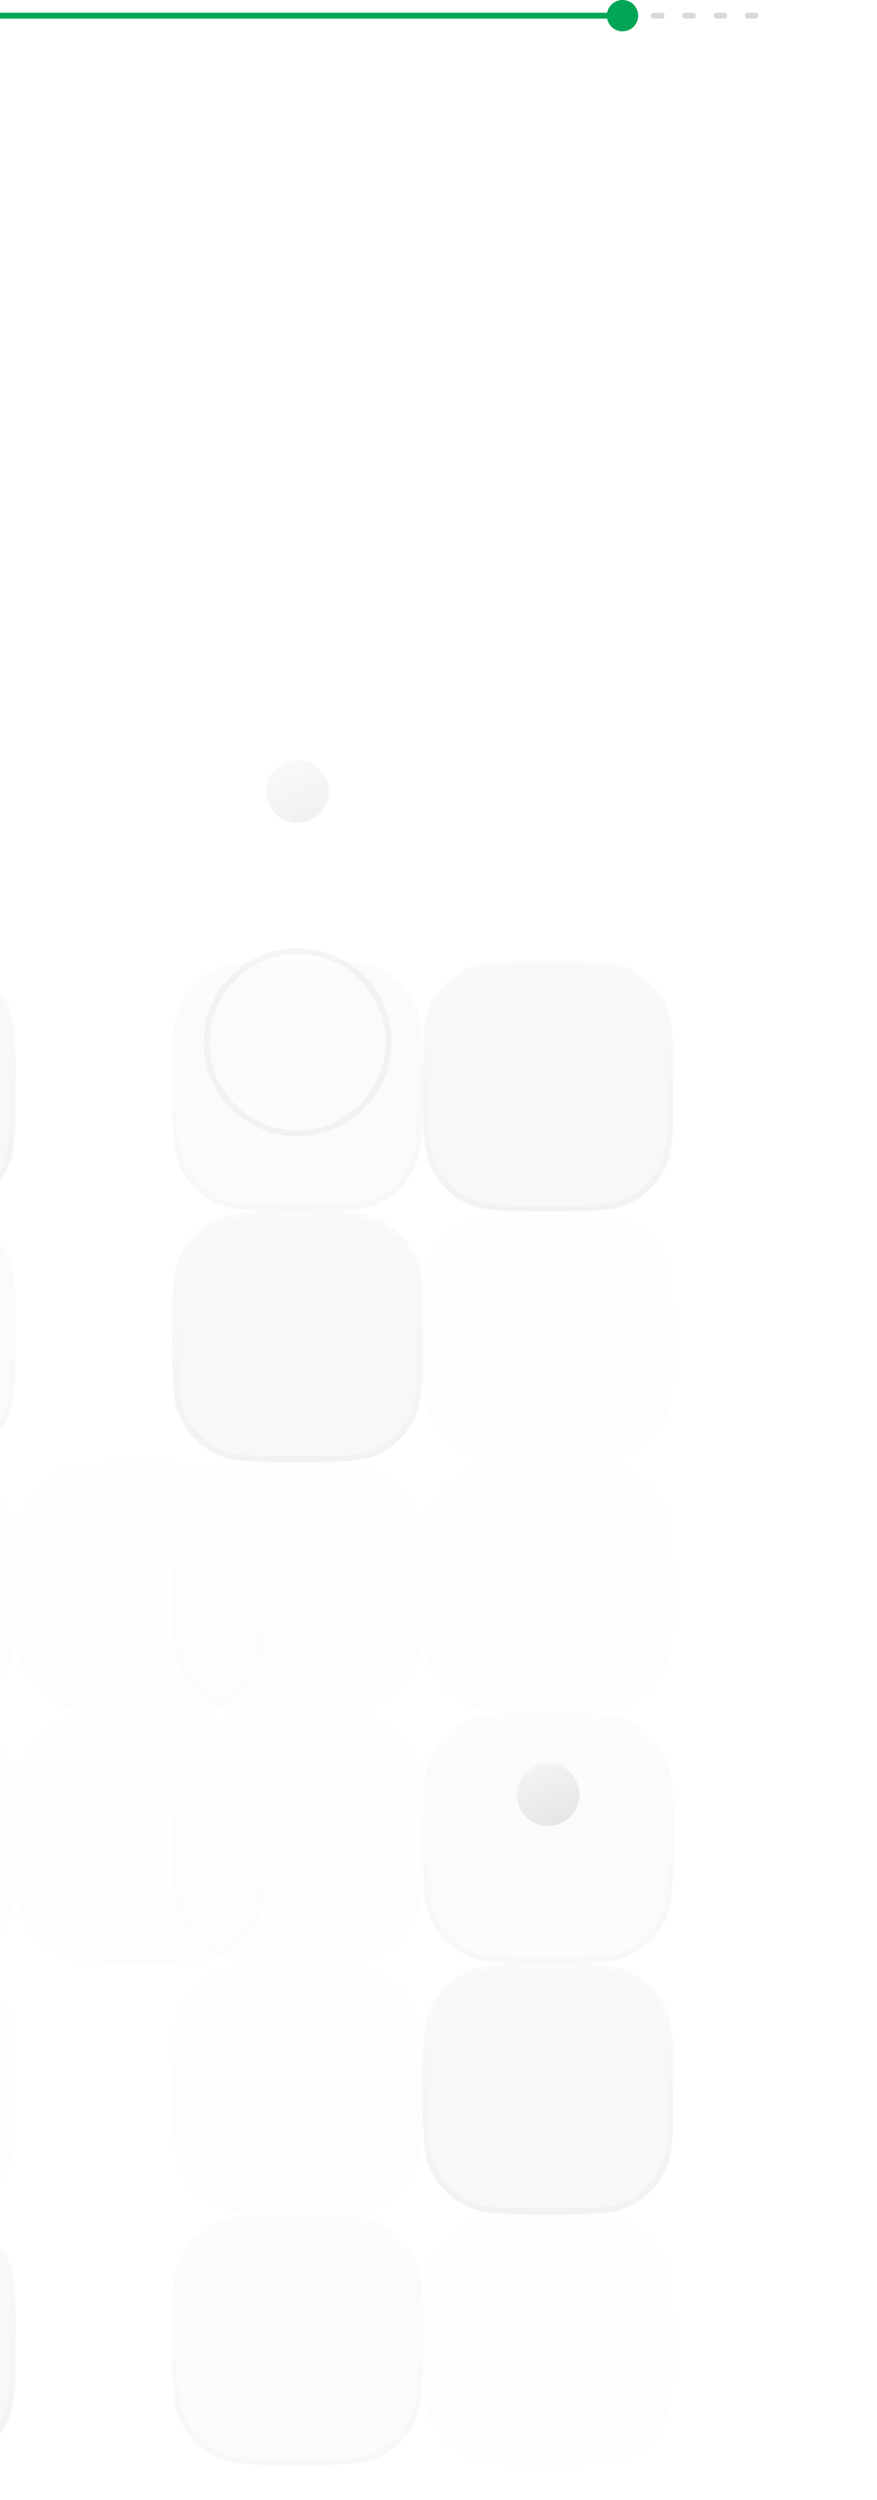 <svg width="224" height="638" viewBox="0 0 224 638" fill="none" xmlns="http://www.w3.org/2000/svg">
<path d="M159 4L4.76837e-06 4" stroke="#00A656" stroke-width="1.5" stroke-linecap="round"/>
<path d="M159 4L196 4" stroke="#D9D9D9" stroke-width="1.5" stroke-linecap="round" stroke-dasharray="2 6"/>
<circle cx="4" cy="4" r="4" transform="matrix(-4.37114e-08 -1 -1 4.37114e-08 163 8)" fill="#00A656"/>
<g opacity="0.5">
<g filter="url(#filter0_dddddd_81_1455)">
<path d="M172 202C172 190.799 172 185.198 169.82 180.92C167.903 177.157 164.843 174.097 161.08 172.18C156.802 170 151.201 170 140 170C128.799 170 123.198 170 118.92 172.18C115.157 174.097 112.097 177.157 110.18 180.92C108 185.198 108 190.799 108 202C108 213.201 108 218.802 110.18 223.08C112.097 226.843 115.157 229.903 118.92 231.82C123.198 234 128.799 234 140 234C151.201 234 156.802 234 161.08 231.82C164.843 229.903 167.903 226.843 169.82 223.08C172 218.802 172 213.201 172 202Z" fill="#F1F1F1"/>
<path d="M171.25 202C171.25 196.387 171.249 192.223 170.98 188.925C170.711 185.636 170.179 183.276 169.152 181.261C167.306 177.639 164.361 174.694 160.739 172.848C158.724 171.821 156.364 171.289 153.075 171.02C149.777 170.751 145.613 170.75 140 170.75C134.387 170.75 130.223 170.751 126.925 171.02C123.636 171.289 121.276 171.821 119.261 172.848C115.639 174.694 112.694 177.639 110.848 181.261C109.821 183.276 109.289 185.636 109.02 188.925C108.751 192.223 108.75 196.387 108.75 202C108.75 207.613 108.751 211.777 109.02 215.075C109.289 218.364 109.821 220.724 110.848 222.739C112.694 226.361 115.639 229.306 119.261 231.152C121.276 232.179 123.636 232.711 126.925 232.98C130.223 233.249 134.387 233.25 140 233.25C145.613 233.25 149.777 233.249 153.075 232.98C156.364 232.711 158.724 232.179 160.739 231.152C164.361 229.306 167.306 226.361 169.152 222.739C170.179 220.724 170.711 218.364 170.98 215.075C171.249 211.777 171.25 207.613 171.25 202Z" stroke="url(#paint0_linear_81_1455)" stroke-width="1.5"/>
</g>
</g>
<g opacity="0.3">
<g filter="url(#filter1_dddddd_81_1455)">
<path d="M108 202C108 190.799 108 185.198 105.82 180.92C103.903 177.157 100.843 174.097 97.08 172.18C92.802 170 87.201 170 76 170C64.799 170 59.198 170 54.92 172.18C51.157 174.097 48.097 177.157 46.18 180.92C44 185.198 44 190.799 44 202C44 213.201 44 218.802 46.18 223.08C48.097 226.843 51.157 229.903 54.92 231.82C59.198 234 64.799 234 76 234C87.201 234 92.802 234 97.08 231.82C100.843 229.903 103.903 226.843 105.82 223.08C108 218.802 108 213.201 108 202Z" fill="#F1F1F1"/>
<path d="M107.25 202C107.25 196.387 107.249 192.223 106.98 188.925C106.711 185.636 106.179 183.276 105.152 181.261C103.306 177.639 100.361 174.694 96.739 172.848C94.724 171.821 92.364 171.289 89.075 171.02C85.778 170.751 81.613 170.75 76 170.75C70.387 170.75 66.222 170.751 62.925 171.02C59.636 171.289 57.276 171.821 55.261 172.848C51.639 174.694 48.694 177.639 46.848 181.261C45.821 183.276 45.289 185.636 45.02 188.925C44.751 192.223 44.75 196.387 44.75 202C44.75 207.613 44.751 211.777 45.02 215.075C45.289 218.364 45.821 220.724 46.848 222.739C48.694 226.361 51.639 229.306 55.261 231.152C57.276 232.179 59.636 232.711 62.925 232.98C66.222 233.249 70.387 233.25 76 233.25C81.613 233.25 85.778 233.249 89.075 232.98C92.364 232.711 94.724 232.179 96.739 231.152C100.361 229.306 103.306 226.361 105.152 222.739C106.179 220.724 106.711 218.364 106.98 215.075C107.249 211.777 107.25 207.613 107.25 202Z" stroke="url(#paint1_linear_81_1455)" stroke-width="1.5"/>
</g>
<circle cx="8" cy="8" r="8" transform="matrix(-1 0 0 1 84 194)" fill="url(#paint2_linear_81_1455)"/>
</g>
<g opacity="0.1">
<g filter="url(#filter2_dddddd_81_1455)">
<path d="M172 266C172 254.799 172 249.198 169.82 244.92C167.903 241.157 164.843 238.097 161.08 236.18C156.802 234 151.201 234 140 234C128.799 234 123.198 234 118.92 236.18C115.157 238.097 112.097 241.157 110.18 244.92C108 249.198 108 254.799 108 266C108 277.201 108 282.802 110.18 287.08C112.097 290.843 115.157 293.903 118.92 295.82C123.198 298 128.799 298 140 298C151.201 298 156.802 298 161.08 295.82C164.843 293.903 167.903 290.843 169.82 287.08C172 282.802 172 277.201 172 266Z" fill="#F1F1F1"/>
<path d="M171.25 266C171.25 260.387 171.249 256.223 170.98 252.925C170.711 249.636 170.179 247.276 169.152 245.261C167.306 241.639 164.361 238.694 160.739 236.848C158.724 235.821 156.364 235.289 153.075 235.02C149.777 234.751 145.613 234.75 140 234.75C134.387 234.75 130.223 234.751 126.925 235.02C123.636 235.289 121.276 235.821 119.261 236.848C115.639 238.694 112.694 241.639 110.848 245.261C109.821 247.276 109.289 249.636 109.02 252.925C108.751 256.223 108.75 260.387 108.75 266C108.75 271.613 108.751 275.777 109.02 279.075C109.289 282.364 109.821 284.724 110.848 286.739C112.694 290.361 115.639 293.306 119.261 295.152C121.276 296.179 123.636 296.711 126.925 296.98C130.223 297.249 134.387 297.25 140 297.25C145.613 297.25 149.777 297.249 153.075 296.98C156.364 296.711 158.724 296.179 160.739 295.152C164.361 293.306 167.306 290.361 169.152 286.739C170.179 284.724 170.711 282.364 170.98 279.075C171.249 275.777 171.25 271.613 171.25 266Z" stroke="url(#paint3_linear_81_1455)" stroke-width="1.5"/>
</g>
</g>
<g opacity="0.5">
<g filter="url(#filter3_dddddd_81_1455)">
<path d="M108 266C108 254.799 108 249.198 105.82 244.92C103.903 241.157 100.843 238.097 97.08 236.18C92.802 234 87.201 234 76 234C64.799 234 59.198 234 54.92 236.18C51.157 238.097 48.097 241.157 46.18 244.92C44 249.198 44 254.799 44 266C44 277.201 44 282.802 46.18 287.08C48.097 290.843 51.157 293.903 54.92 295.82C59.198 298 64.799 298 76 298C87.201 298 92.802 298 97.08 295.82C100.843 293.903 103.903 290.843 105.82 287.08C108 282.802 108 277.201 108 266Z" fill="#F1F1F1"/>
<path d="M107.25 266C107.25 260.387 107.249 256.223 106.98 252.925C106.711 249.636 106.179 247.276 105.152 245.261C103.306 241.639 100.361 238.694 96.739 236.848C94.724 235.821 92.364 235.289 89.075 235.02C85.778 234.751 81.613 234.75 76 234.75C70.387 234.75 66.222 234.751 62.925 235.02C59.636 235.289 57.276 235.821 55.261 236.848C51.639 238.694 48.694 241.639 46.848 245.261C45.821 247.276 45.289 249.636 45.02 252.925C44.751 256.223 44.75 260.387 44.75 266C44.75 271.613 44.751 275.777 45.02 279.075C45.289 282.364 45.821 284.724 46.848 286.739C48.694 290.361 51.639 293.306 55.261 295.152C57.276 296.179 59.636 296.711 62.925 296.98C66.222 297.249 70.387 297.25 76 297.25C81.613 297.25 85.778 297.249 89.075 296.98C92.364 296.711 94.724 296.179 96.739 295.152C100.361 293.306 103.306 290.361 105.152 286.739C106.179 284.724 106.711 282.364 106.98 279.075C107.249 275.777 107.25 271.613 107.25 266Z" stroke="url(#paint4_linear_81_1455)" stroke-width="1.5"/>
</g>
<circle opacity="0.5" cx="24" cy="24" r="23.25" transform="matrix(-1 0 0 1 100 242)" stroke="#D9D9D9" stroke-width="1.5"/>
</g>
<g opacity="0.1">
<g filter="url(#filter4_dddddd_81_1455)">
<path d="M172 330C172 318.799 172 313.198 169.82 308.92C167.903 305.157 164.843 302.097 161.08 300.18C156.802 298 151.201 298 140 298C128.799 298 123.198 298 118.92 300.18C115.157 302.097 112.097 305.157 110.18 308.92C108 313.198 108 318.799 108 330C108 341.201 108 346.802 110.18 351.08C112.097 354.843 115.157 357.903 118.92 359.82C123.198 362 128.799 362 140 362C151.201 362 156.802 362 161.08 359.82C164.843 357.903 167.903 354.843 169.82 351.08C172 346.802 172 341.201 172 330Z" fill="#F1F1F1"/>
<path d="M171.25 330C171.25 324.387 171.249 320.223 170.98 316.925C170.711 313.636 170.179 311.276 169.152 309.261C167.306 305.639 164.361 302.694 160.739 300.848C158.724 299.821 156.364 299.289 153.075 299.02C149.777 298.751 145.613 298.75 140 298.75C134.387 298.75 130.223 298.751 126.925 299.02C123.636 299.289 121.276 299.821 119.261 300.848C115.639 302.694 112.694 305.639 110.848 309.261C109.821 311.276 109.289 313.636 109.02 316.925C108.751 320.223 108.75 324.387 108.75 330C108.75 335.613 108.751 339.777 109.02 343.075C109.289 346.364 109.821 348.724 110.848 350.739C112.694 354.361 115.639 357.306 119.261 359.152C121.276 360.179 123.636 360.711 126.925 360.98C130.223 361.249 134.387 361.25 140 361.25C145.613 361.25 149.777 361.249 153.075 360.98C156.364 360.711 158.724 360.179 160.739 359.152C164.361 357.306 167.306 354.361 169.152 350.739C170.179 348.724 170.711 346.364 170.98 343.075C171.249 339.777 171.25 335.613 171.25 330Z" stroke="url(#paint5_linear_81_1455)" stroke-width="1.5"/>
</g>
</g>
<g opacity="0.1">
<g filter="url(#filter5_dddddd_81_1455)">
<path d="M108 330C108 318.799 108 313.198 105.82 308.92C103.903 305.157 100.843 302.097 97.08 300.18C92.802 298 87.201 298 76 298C64.799 298 59.198 298 54.92 300.18C51.157 302.097 48.097 305.157 46.18 308.92C44 313.198 44 318.799 44 330C44 341.201 44 346.802 46.18 351.08C48.097 354.843 51.157 357.903 54.92 359.82C59.198 362 64.799 362 76 362C87.201 362 92.802 362 97.08 359.82C100.843 357.903 103.903 354.843 105.82 351.08C108 346.802 108 341.201 108 330Z" fill="#F1F1F1"/>
<path d="M107.25 330C107.25 324.387 107.249 320.223 106.98 316.925C106.711 313.636 106.179 311.276 105.152 309.261C103.306 305.639 100.361 302.694 96.739 300.848C94.724 299.821 92.364 299.289 89.075 299.02C85.778 298.751 81.613 298.75 76 298.75C70.387 298.75 66.222 298.751 62.925 299.02C59.636 299.289 57.276 299.821 55.261 300.848C51.639 302.694 48.694 305.639 46.848 309.261C45.821 311.276 45.289 313.636 45.02 316.925C44.751 320.223 44.75 324.387 44.75 330C44.75 335.613 44.751 339.777 45.02 343.075C45.289 346.364 45.821 348.724 46.848 350.739C48.694 354.361 51.639 357.306 55.261 359.152C57.276 360.179 59.636 360.711 62.925 360.98C66.222 361.249 70.387 361.25 76 361.25C81.613 361.25 85.778 361.249 89.075 360.98C92.364 360.711 94.724 360.179 96.739 359.152C100.361 357.306 103.306 354.361 105.152 350.739C106.179 348.724 106.711 346.364 106.98 343.075C107.249 339.777 107.25 335.613 107.25 330Z" stroke="url(#paint6_linear_81_1455)" stroke-width="1.5"/>
</g>
</g>
<g opacity="0.3">
<g filter="url(#filter6_dddddd_81_1455)">
<path d="M172 394C172 382.799 172 377.198 169.82 372.92C167.903 369.157 164.843 366.097 161.08 364.18C156.802 362 151.201 362 140 362C128.799 362 123.198 362 118.92 364.18C115.157 366.097 112.097 369.157 110.18 372.92C108 377.198 108 382.799 108 394C108 405.201 108 410.802 110.18 415.08C112.097 418.843 115.157 421.903 118.92 423.82C123.198 426 128.799 426 140 426C151.201 426 156.802 426 161.08 423.82C164.843 421.903 167.903 418.843 169.82 415.08C172 410.802 172 405.201 172 394Z" fill="#F1F1F1"/>
<path d="M171.25 394C171.25 388.387 171.249 384.223 170.98 380.925C170.711 377.636 170.179 375.276 169.152 373.261C167.306 369.639 164.361 366.694 160.739 364.848C158.724 363.821 156.364 363.289 153.075 363.02C149.777 362.751 145.613 362.75 140 362.75C134.387 362.75 130.223 362.751 126.925 363.02C123.636 363.289 121.276 363.821 119.261 364.848C115.639 366.694 112.694 369.639 110.848 373.261C109.821 375.276 109.289 377.636 109.02 380.925C108.751 384.223 108.75 388.387 108.75 394C108.75 399.613 108.751 403.777 109.02 407.075C109.289 410.364 109.821 412.724 110.848 414.739C112.694 418.361 115.639 421.306 119.261 423.152C121.276 424.179 123.636 424.711 126.925 424.98C130.223 425.249 134.387 425.25 140 425.25C145.613 425.25 149.777 425.249 153.075 424.98C156.364 424.711 158.724 424.179 160.739 423.152C164.361 421.306 167.306 418.361 169.152 414.739C170.179 412.724 170.711 410.364 170.98 407.075C171.249 403.777 171.25 399.613 171.25 394Z" stroke="url(#paint7_linear_81_1455)" stroke-width="1.5"/>
</g>
</g>
<g opacity="0.1">
<g filter="url(#filter7_dddddd_81_1455)">
<path d="M108 394C108 382.799 108 377.198 105.82 372.92C103.903 369.157 100.843 366.097 97.08 364.18C92.802 362 87.201 362 76 362C64.799 362 59.198 362 54.92 364.18C51.157 366.097 48.097 369.157 46.18 372.92C44 377.198 44 382.799 44 394C44 405.201 44 410.802 46.18 415.08C48.097 418.843 51.157 421.903 54.92 423.82C59.198 426 64.799 426 76 426C87.201 426 92.802 426 97.08 423.82C100.843 421.903 103.903 418.843 105.82 415.08C108 410.802 108 405.201 108 394Z" fill="#F1F1F1"/>
<path d="M107.25 394C107.25 388.387 107.249 384.223 106.98 380.925C106.711 377.636 106.179 375.276 105.152 373.261C103.306 369.639 100.361 366.694 96.739 364.848C94.724 363.821 92.364 363.289 89.075 363.02C85.778 362.751 81.613 362.75 76 362.75C70.387 362.75 66.222 362.751 62.925 363.02C59.636 363.289 57.276 363.821 55.261 364.848C51.639 366.694 48.694 369.639 46.848 373.261C45.821 375.276 45.289 377.636 45.02 380.925C44.751 384.223 44.75 388.387 44.75 394C44.75 399.613 44.751 403.777 45.02 407.075C45.289 410.364 45.821 412.724 46.848 414.739C48.694 418.361 51.639 421.306 55.261 423.152C57.276 424.179 59.636 424.711 62.925 424.98C66.222 425.249 70.387 425.25 76 425.25C81.613 425.25 85.778 425.249 89.075 424.98C92.364 424.711 94.724 424.179 96.739 423.152C100.361 421.306 103.306 418.361 105.152 414.739C106.179 412.724 106.711 410.364 106.98 407.075C107.249 403.777 107.25 399.613 107.25 394Z" stroke="url(#paint8_linear_81_1455)" stroke-width="1.5"/>
</g>
</g>
<g opacity="0.5">
<g filter="url(#filter8_dddddd_81_1455)">
<path d="M172 458C172 446.799 172 441.198 169.82 436.92C167.903 433.157 164.843 430.097 161.08 428.18C156.802 426 151.201 426 140 426C128.799 426 123.198 426 118.92 428.18C115.157 430.097 112.097 433.157 110.18 436.92C108 441.198 108 446.799 108 458C108 469.201 108 474.802 110.18 479.08C112.097 482.843 115.157 485.903 118.92 487.82C123.198 490 128.799 490 140 490C151.201 490 156.802 490 161.08 487.82C164.843 485.903 167.903 482.843 169.82 479.08C172 474.802 172 469.201 172 458Z" fill="#F1F1F1"/>
<path d="M171.25 458C171.25 452.387 171.249 448.223 170.98 444.925C170.711 441.636 170.179 439.276 169.152 437.261C167.306 433.639 164.361 430.694 160.739 428.848C158.724 427.821 156.364 427.289 153.075 427.02C149.777 426.751 145.613 426.75 140 426.75C134.387 426.75 130.223 426.751 126.925 427.02C123.636 427.289 121.276 427.821 119.261 428.848C115.639 430.694 112.694 433.639 110.848 437.261C109.821 439.276 109.289 441.636 109.02 444.925C108.751 448.223 108.75 452.387 108.75 458C108.75 463.613 108.751 467.777 109.02 471.075C109.289 474.364 109.821 476.724 110.848 478.739C112.694 482.361 115.639 485.306 119.261 487.152C121.276 488.179 123.636 488.711 126.925 488.98C130.223 489.249 134.387 489.25 140 489.25C145.613 489.25 149.777 489.249 153.075 488.98C156.364 488.711 158.724 488.179 160.739 487.152C164.361 485.306 167.306 482.361 169.152 478.739C170.179 476.724 170.711 474.364 170.98 471.075C171.249 467.777 171.25 463.613 171.25 458Z" stroke="url(#paint9_linear_81_1455)" stroke-width="1.5"/>
</g>
<circle cx="8" cy="8" r="8" transform="matrix(-1 0 0 1 148 450)" fill="url(#paint10_linear_81_1455)"/>
</g>
<g opacity="0.1">
<g filter="url(#filter9_dddddd_81_1455)">
<path d="M108 458C108 446.799 108 441.198 105.82 436.92C103.903 433.157 100.843 430.097 97.08 428.18C92.802 426 87.201 426 76 426C64.799 426 59.198 426 54.92 428.18C51.157 430.097 48.097 433.157 46.18 436.92C44 441.198 44 446.799 44 458C44 469.201 44 474.802 46.18 479.08C48.097 482.843 51.157 485.903 54.92 487.82C59.198 490 64.799 490 76 490C87.201 490 92.802 490 97.08 487.82C100.843 485.903 103.903 482.843 105.82 479.08C108 474.802 108 469.201 108 458Z" fill="#F1F1F1"/>
<path d="M107.25 458C107.25 452.387 107.249 448.223 106.98 444.925C106.711 441.636 106.179 439.276 105.152 437.261C103.306 433.639 100.361 430.694 96.739 428.848C94.724 427.821 92.364 427.289 89.075 427.02C85.778 426.751 81.613 426.75 76 426.75C70.387 426.75 66.222 426.751 62.925 427.02C59.636 427.289 57.276 427.821 55.261 428.848C51.639 430.694 48.694 433.639 46.848 437.261C45.821 439.276 45.289 441.636 45.02 444.925C44.751 448.223 44.75 452.387 44.75 458C44.75 463.613 44.751 467.777 45.02 471.075C45.289 474.364 45.821 476.724 46.848 478.739C48.694 482.361 51.639 485.306 55.261 487.152C57.276 488.179 59.636 488.711 62.925 488.98C66.222 489.249 70.387 489.25 76 489.25C81.613 489.25 85.778 489.249 89.075 488.98C92.364 488.711 94.724 488.179 96.739 487.152C100.361 485.306 103.306 482.361 105.152 478.739C106.179 476.724 106.711 474.364 106.98 471.075C107.249 467.777 107.25 463.613 107.25 458Z" stroke="url(#paint11_linear_81_1455)" stroke-width="1.5"/>
</g>
</g>
<g opacity="0.1">
<g filter="url(#filter10_dddddd_81_1455)">
<path d="M172 522C172 510.799 172 505.198 169.82 500.92C167.903 497.157 164.843 494.097 161.08 492.18C156.802 490 151.201 490 140 490C128.799 490 123.198 490 118.92 492.18C115.157 494.097 112.097 497.157 110.18 500.92C108 505.198 108 510.799 108 522C108 533.201 108 538.802 110.18 543.08C112.097 546.843 115.157 549.903 118.92 551.82C123.198 554 128.799 554 140 554C151.201 554 156.802 554 161.08 551.82C164.843 549.903 167.903 546.843 169.82 543.08C172 538.802 172 533.201 172 522Z" fill="#F1F1F1"/>
<path d="M171.25 522C171.25 516.387 171.249 512.223 170.98 508.925C170.711 505.636 170.179 503.276 169.152 501.261C167.306 497.639 164.361 494.694 160.739 492.848C158.724 491.821 156.364 491.289 153.075 491.02C149.777 490.751 145.613 490.75 140 490.75C134.387 490.75 130.223 490.751 126.925 491.02C123.636 491.289 121.276 491.821 119.261 492.848C115.639 494.694 112.694 497.639 110.848 501.261C109.821 503.276 109.289 505.636 109.02 508.925C108.751 512.223 108.75 516.387 108.75 522C108.75 527.613 108.751 531.777 109.02 535.075C109.289 538.364 109.821 540.724 110.848 542.739C112.694 546.361 115.639 549.306 119.261 551.152C121.276 552.179 123.636 552.711 126.925 552.98C130.223 553.249 134.387 553.25 140 553.25C145.613 553.25 149.777 553.249 153.075 552.98C156.364 552.711 158.724 552.179 160.739 551.152C164.361 549.306 167.306 546.361 169.152 542.739C170.179 540.724 170.711 538.364 170.98 535.075C171.249 531.777 171.25 527.613 171.25 522Z" stroke="url(#paint12_linear_81_1455)" stroke-width="1.5"/>
</g>
</g>
<g opacity="0.3">
<g filter="url(#filter11_dddddd_81_1455)">
<path d="M108 522C108 510.799 108 505.198 105.82 500.92C103.903 497.157 100.843 494.097 97.08 492.18C92.802 490 87.201 490 76 490C64.799 490 59.198 490 54.92 492.18C51.157 494.097 48.097 497.157 46.18 500.92C44 505.198 44 510.799 44 522C44 533.201 44 538.802 46.18 543.08C48.097 546.843 51.157 549.903 54.92 551.82C59.198 554 64.799 554 76 554C87.201 554 92.802 554 97.08 551.82C100.843 549.903 103.903 546.843 105.82 543.08C108 538.802 108 533.201 108 522Z" fill="#F1F1F1"/>
<path d="M107.25 522C107.25 516.387 107.249 512.223 106.98 508.925C106.711 505.636 106.179 503.276 105.152 501.261C103.306 497.639 100.361 494.694 96.739 492.848C94.724 491.821 92.364 491.289 89.075 491.02C85.778 490.751 81.613 490.75 76 490.75C70.387 490.75 66.222 490.751 62.925 491.02C59.636 491.289 57.276 491.821 55.261 492.848C51.639 494.694 48.694 497.639 46.848 501.261C45.821 503.276 45.289 505.636 45.02 508.925C44.751 512.223 44.75 516.387 44.75 522C44.75 527.613 44.751 531.777 45.02 535.075C45.289 538.364 45.821 540.724 46.848 542.739C48.694 546.361 51.639 549.306 55.261 551.152C57.276 552.179 59.636 552.711 62.925 552.98C66.222 553.249 70.387 553.25 76 553.25C81.613 553.25 85.778 553.249 89.075 552.98C92.364 552.711 94.724 552.179 96.739 551.152C100.361 549.306 103.306 546.361 105.152 542.739C106.179 540.724 106.711 538.364 106.98 535.075C107.249 531.777 107.25 527.613 107.25 522Z" stroke="url(#paint13_linear_81_1455)" stroke-width="1.5"/>
</g>
</g>
<g opacity="0.5">
<g filter="url(#filter12_dddddd_81_1455)">
<path d="M4 202C4 190.799 4 185.198 1.82 180.92C-0.097 177.157 -3.157 174.097 -6.92 172.18C-11.198 170 -16.799 170 -28 170C-39.201 170 -44.802 170 -49.08 172.18C-52.843 174.097 -55.903 177.157 -57.82 180.92C-60 185.198 -60 190.799 -60 202C-60 213.201 -60 218.802 -57.82 223.08C-55.903 226.843 -52.843 229.903 -49.08 231.82C-44.802 234 -39.201 234 -28 234C-16.799 234 -11.198 234 -6.92 231.82C-3.157 229.903 -0.097 226.843 1.82 223.08C4 218.802 4 213.201 4 202Z" fill="#F1F1F1"/>
<path d="M3.25 202C3.25 196.387 3.249 192.223 2.98 188.925C2.711 185.636 2.179 183.276 1.152 181.261C-0.694 177.639 -3.639 174.694 -7.261 172.848C-9.276 171.821 -11.636 171.289 -14.925 171.02C-18.223 170.751 -22.387 170.75 -28 170.75C-33.613 170.75 -37.778 170.751 -41.075 171.02C-44.364 171.289 -46.724 171.821 -48.739 172.848C-52.361 174.694 -55.306 177.639 -57.152 181.261C-58.179 183.276 -58.711 185.636 -58.98 188.925C-59.249 192.223 -59.25 196.387 -59.25 202C-59.25 207.613 -59.249 211.777 -58.98 215.075C-58.711 218.364 -58.179 220.724 -57.152 222.739C-55.306 226.361 -52.361 229.306 -48.739 231.152C-46.724 232.179 -44.364 232.711 -41.075 232.98C-37.778 233.249 -33.613 233.25 -28 233.25C-22.387 233.25 -18.223 233.249 -14.925 232.98C-11.636 232.711 -9.276 232.179 -7.261 231.152C-3.639 229.306 -0.694 226.361 1.152 222.739C2.179 220.724 2.711 218.364 2.98 215.075C3.249 211.777 3.25 207.613 3.25 202Z" stroke="url(#paint14_linear_81_1455)" stroke-width="1.5"/>
</g>
</g>
<g opacity="0.3">
<g filter="url(#filter13_dddddd_81_1455)">
<path d="M4 266C4 254.799 4 249.198 1.82 244.92C-0.097 241.157 -3.157 238.097 -6.92 236.18C-11.198 234 -16.799 234 -28 234C-39.201 234 -44.802 234 -49.08 236.18C-52.843 238.097 -55.903 241.157 -57.82 244.92C-60 249.198 -60 254.799 -60 266C-60 277.201 -60 282.802 -57.82 287.08C-55.903 290.843 -52.843 293.903 -49.08 295.82C-44.802 298 -39.201 298 -28 298C-16.799 298 -11.198 298 -6.92 295.82C-3.157 293.903 -0.097 290.843 1.82 287.08C4 282.802 4 277.201 4 266Z" fill="#F1F1F1"/>
<path d="M3.25 266C3.25 260.387 3.249 256.223 2.98 252.925C2.711 249.636 2.179 247.276 1.152 245.261C-0.694 241.639 -3.639 238.694 -7.261 236.848C-9.276 235.821 -11.636 235.289 -14.925 235.02C-18.223 234.751 -22.387 234.75 -28 234.75C-33.613 234.75 -37.778 234.751 -41.075 235.02C-44.364 235.289 -46.724 235.821 -48.739 236.848C-52.361 238.694 -55.306 241.639 -57.152 245.261C-58.179 247.276 -58.711 249.636 -58.98 252.925C-59.249 256.223 -59.25 260.387 -59.25 266C-59.25 271.613 -59.249 275.777 -58.98 279.075C-58.711 282.364 -58.179 284.724 -57.152 286.739C-55.306 290.361 -52.361 293.306 -48.739 295.152C-46.724 296.179 -44.364 296.711 -41.075 296.98C-37.778 297.249 -33.613 297.25 -28 297.25C-22.387 297.25 -18.223 297.249 -14.925 296.98C-11.636 296.711 -9.276 296.179 -7.261 295.152C-3.639 293.306 -0.694 290.361 1.152 286.739C2.179 284.724 2.711 282.364 2.98 279.075C3.249 275.777 3.25 271.613 3.25 266Z" stroke="url(#paint15_linear_81_1455)" stroke-width="1.5"/>
</g>
</g>
<g opacity="0.1">
<g filter="url(#filter14_dddddd_81_1455)">
<path d="M68 330C68 318.799 68 313.198 65.82 308.92C63.903 305.157 60.843 302.097 57.08 300.18C52.802 298 47.201 298 36 298C24.799 298 19.198 298 14.92 300.18C11.157 302.097 8.097 305.157 6.18 308.92C4 313.198 4 318.799 4 330C4 341.201 4 346.802 6.18 351.08C8.097 354.843 11.157 357.903 14.92 359.82C19.198 362 24.799 362 36 362C47.201 362 52.802 362 57.08 359.82C60.843 357.903 63.903 354.843 65.82 351.08C68 346.802 68 341.201 68 330Z" fill="#F1F1F1"/>
<path d="M67.25 330C67.25 324.387 67.249 320.223 66.98 316.925C66.711 313.636 66.179 311.276 65.152 309.261C63.306 305.639 60.361 302.694 56.739 300.848C54.724 299.821 52.364 299.289 49.075 299.02C45.778 298.751 41.613 298.75 36 298.75C30.387 298.75 26.223 298.751 22.925 299.02C19.637 299.289 17.276 299.821 15.261 300.848C11.639 302.694 8.694 305.639 6.848 309.261C5.821 311.276 5.289 313.636 5.02 316.925C4.751 320.223 4.75 324.387 4.75 330C4.75 335.613 4.751 339.777 5.02 343.075C5.289 346.364 5.821 348.724 6.848 350.739C8.694 354.361 11.639 357.306 15.261 359.152C17.276 360.179 19.637 360.711 22.925 360.98C26.223 361.249 30.387 361.25 36 361.25C41.613 361.25 45.778 361.249 49.075 360.98C52.364 360.711 54.724 360.179 56.739 359.152C60.361 357.306 63.306 354.361 65.152 350.739C66.179 348.724 66.711 346.364 66.98 343.075C67.249 339.777 67.25 335.613 67.25 330Z" stroke="url(#paint16_linear_81_1455)" stroke-width="1.5"/>
</g>
</g>
<g opacity="0.1">
<g filter="url(#filter15_dddddd_81_1455)">
<path d="M4 330C4 318.799 4 313.198 1.82 308.92C-0.097 305.157 -3.157 302.097 -6.92 300.18C-11.198 298 -16.799 298 -28 298C-39.201 298 -44.802 298 -49.08 300.18C-52.843 302.097 -55.903 305.157 -57.82 308.92C-60 313.198 -60 318.799 -60 330C-60 341.201 -60 346.802 -57.82 351.08C-55.903 354.843 -52.843 357.903 -49.08 359.82C-44.802 362 -39.201 362 -28 362C-16.799 362 -11.198 362 -6.92 359.82C-3.157 357.903 -0.097 354.843 1.82 351.08C4 346.802 4 341.201 4 330Z" fill="#F1F1F1"/>
<path d="M3.25 330C3.25 324.387 3.249 320.223 2.98 316.925C2.711 313.636 2.179 311.276 1.152 309.261C-0.694 305.639 -3.639 302.694 -7.261 300.848C-9.276 299.821 -11.636 299.289 -14.925 299.02C-18.223 298.751 -22.387 298.75 -28 298.75C-33.613 298.75 -37.778 298.751 -41.075 299.02C-44.364 299.289 -46.724 299.821 -48.739 300.848C-52.361 302.694 -55.306 305.639 -57.152 309.261C-58.179 311.276 -58.711 313.636 -58.98 316.925C-59.249 320.223 -59.25 324.387 -59.25 330C-59.25 335.613 -59.249 339.777 -58.98 343.075C-58.711 346.364 -58.179 348.724 -57.152 350.739C-55.306 354.361 -52.361 357.306 -48.739 359.152C-46.724 360.179 -44.364 360.711 -41.075 360.98C-37.778 361.249 -33.613 361.25 -28 361.25C-22.387 361.25 -18.223 361.249 -14.925 360.98C-11.636 360.711 -9.276 360.179 -7.261 359.152C-3.639 357.306 -0.694 354.361 1.152 350.739C2.179 348.724 2.711 346.364 2.98 343.075C3.249 339.777 3.25 335.613 3.25 330Z" stroke="url(#paint17_linear_81_1455)" stroke-width="1.5"/>
</g>
</g>
<g opacity="0.1">
<g filter="url(#filter16_dddddd_81_1455)">
<path d="M68 394C68 382.799 68 377.198 65.82 372.92C63.903 369.157 60.843 366.097 57.08 364.18C52.802 362 47.201 362 36 362C24.799 362 19.198 362 14.92 364.18C11.157 366.097 8.097 369.157 6.18 372.92C4 377.198 4 382.799 4 394C4 405.201 4 410.802 6.18 415.08C8.097 418.843 11.157 421.903 14.92 423.82C19.198 426 24.799 426 36 426C47.201 426 52.802 426 57.08 423.82C60.843 421.903 63.903 418.843 65.82 415.08C68 410.802 68 405.201 68 394Z" fill="#F1F1F1"/>
<path d="M67.25 394C67.25 388.387 67.249 384.223 66.98 380.925C66.711 377.636 66.179 375.276 65.152 373.261C63.306 369.639 60.361 366.694 56.739 364.848C54.724 363.821 52.364 363.289 49.075 363.02C45.778 362.751 41.613 362.75 36 362.75C30.387 362.75 26.223 362.751 22.925 363.02C19.637 363.289 17.276 363.821 15.261 364.848C11.639 366.694 8.694 369.639 6.848 373.261C5.821 375.276 5.289 377.636 5.02 380.925C4.751 384.223 4.75 388.387 4.75 394C4.75 399.613 4.751 403.777 5.02 407.075C5.289 410.364 5.821 412.724 6.848 414.739C8.694 418.361 11.639 421.306 15.261 423.152C17.276 424.179 19.637 424.711 22.925 424.98C26.223 425.249 30.387 425.25 36 425.25C41.613 425.25 45.778 425.249 49.075 424.98C52.364 424.711 54.724 424.179 56.739 423.152C60.361 421.306 63.306 418.361 65.152 414.739C66.179 412.724 66.711 410.364 66.98 407.075C67.249 403.777 67.25 399.613 67.25 394Z" stroke="url(#paint18_linear_81_1455)" stroke-width="1.5"/>
</g>
</g>
<g opacity="0.1">
<g filter="url(#filter17_dddddd_81_1455)">
<path d="M4 394C4 382.799 4 377.198 1.82 372.92C-0.097 369.157 -3.157 366.097 -6.92 364.18C-11.198 362 -16.799 362 -28 362C-39.201 362 -44.802 362 -49.08 364.18C-52.843 366.097 -55.903 369.157 -57.82 372.92C-60 377.198 -60 382.799 -60 394C-60 405.201 -60 410.802 -57.82 415.08C-55.903 418.843 -52.843 421.903 -49.08 423.82C-44.802 426 -39.201 426 -28 426C-16.799 426 -11.198 426 -6.92 423.82C-3.157 421.903 -0.097 418.843 1.82 415.08C4 410.802 4 405.201 4 394Z" fill="#F1F1F1"/>
<path d="M3.25 394C3.25 388.387 3.249 384.223 2.98 380.925C2.711 377.636 2.179 375.276 1.152 373.261C-0.694 369.639 -3.639 366.694 -7.261 364.848C-9.276 363.821 -11.636 363.289 -14.925 363.02C-18.223 362.751 -22.387 362.75 -28 362.75C-33.613 362.75 -37.778 362.751 -41.075 363.02C-44.364 363.289 -46.724 363.821 -48.739 364.848C-52.361 366.694 -55.306 369.639 -57.152 373.261C-58.179 375.276 -58.711 377.636 -58.98 380.925C-59.249 384.223 -59.25 388.387 -59.25 394C-59.25 399.613 -59.249 403.777 -58.98 407.075C-58.711 410.364 -58.179 412.724 -57.152 414.739C-55.306 418.361 -52.361 421.306 -48.739 423.152C-46.724 424.179 -44.364 424.711 -41.075 424.98C-37.778 425.249 -33.613 425.25 -28 425.25C-22.387 425.25 -18.223 425.249 -14.925 424.98C-11.636 424.711 -9.276 424.179 -7.261 423.152C-3.639 421.306 -0.694 418.361 1.152 414.739C2.179 412.724 2.711 410.364 2.98 407.075C3.249 403.777 3.25 399.613 3.25 394Z" stroke="url(#paint19_linear_81_1455)" stroke-width="1.5"/>
</g>
</g>
<g opacity="0.1">
<g filter="url(#filter18_dddddd_81_1455)">
<path d="M4 458C4 446.799 4 441.198 1.82 436.92C-0.097 433.157 -3.157 430.097 -6.92 428.18C-11.198 426 -16.799 426 -28 426C-39.201 426 -44.802 426 -49.08 428.18C-52.843 430.097 -55.903 433.157 -57.82 436.92C-60 441.198 -60 446.799 -60 458C-60 469.201 -60 474.802 -57.82 479.08C-55.903 482.843 -52.843 485.903 -49.08 487.82C-44.802 490 -39.201 490 -28 490C-16.799 490 -11.198 490 -6.92 487.82C-3.157 485.903 -0.097 482.843 1.82 479.08C4 474.802 4 469.201 4 458Z" fill="#F1F1F1"/>
<path d="M3.25 458C3.25 452.387 3.249 448.223 2.98 444.925C2.711 441.636 2.179 439.276 1.152 437.261C-0.694 433.639 -3.639 430.694 -7.261 428.848C-9.276 427.821 -11.636 427.289 -14.925 427.02C-18.223 426.751 -22.387 426.75 -28 426.75C-33.613 426.75 -37.778 426.751 -41.075 427.02C-44.364 427.289 -46.724 427.821 -48.739 428.848C-52.361 430.694 -55.306 433.639 -57.152 437.261C-58.179 439.276 -58.711 441.636 -58.98 444.925C-59.249 448.223 -59.25 452.387 -59.25 458C-59.25 463.613 -59.249 467.777 -58.98 471.075C-58.711 474.364 -58.179 476.724 -57.152 478.739C-55.306 482.361 -52.361 485.306 -48.739 487.152C-46.724 488.179 -44.364 488.711 -41.075 488.98C-37.778 489.249 -33.613 489.25 -28 489.25C-22.387 489.25 -18.223 489.249 -14.925 488.98C-11.636 488.711 -9.276 488.179 -7.261 487.152C-3.639 485.306 -0.694 482.361 1.152 478.739C2.179 476.724 2.711 474.364 2.98 471.075C3.249 467.777 3.25 463.613 3.25 458Z" stroke="url(#paint20_linear_81_1455)" stroke-width="1.5"/>
</g>
</g>
<g opacity="0.5">
<g filter="url(#filter19_dddddd_81_1455)">
<path d="M4 522C4 510.799 4 505.198 1.82 500.92C-0.097 497.157 -3.157 494.097 -6.92 492.18C-11.198 490 -16.799 490 -28 490C-39.201 490 -44.802 490 -49.08 492.18C-52.843 494.097 -55.903 497.157 -57.82 500.92C-60 505.198 -60 510.799 -60 522C-60 533.201 -60 538.802 -57.82 543.08C-55.903 546.843 -52.843 549.903 -49.08 551.82C-44.802 554 -39.201 554 -28 554C-16.799 554 -11.198 554 -6.92 551.82C-3.157 549.903 -0.097 546.843 1.82 543.08C4 538.802 4 533.201 4 522Z" fill="#F1F1F1"/>
<path d="M3.25 522C3.25 516.387 3.249 512.223 2.98 508.925C2.711 505.636 2.179 503.276 1.152 501.261C-0.694 497.639 -3.639 494.694 -7.261 492.848C-9.276 491.821 -11.636 491.289 -14.925 491.02C-18.223 490.751 -22.387 490.75 -28 490.75C-33.613 490.75 -37.778 490.751 -41.075 491.02C-44.364 491.289 -46.724 491.821 -48.739 492.848C-52.361 494.694 -55.306 497.639 -57.152 501.261C-58.179 503.276 -58.711 505.636 -58.98 508.925C-59.249 512.223 -59.25 516.387 -59.25 522C-59.25 527.613 -59.249 531.777 -58.98 535.075C-58.711 538.364 -58.179 540.724 -57.152 542.739C-55.306 546.361 -52.361 549.306 -48.739 551.152C-46.724 552.179 -44.364 552.711 -41.075 552.98C-37.778 553.249 -33.613 553.25 -28 553.25C-22.387 553.25 -18.223 553.249 -14.925 552.98C-11.636 552.711 -9.276 552.179 -7.261 551.152C-3.639 549.306 -0.694 546.361 1.152 542.739C2.179 540.724 2.711 538.364 2.98 535.075C3.249 531.777 3.25 527.613 3.25 522Z" stroke="url(#paint21_linear_81_1455)" stroke-width="1.5"/>
</g>
</g>
<defs>
<filter id="filter0_dddddd_81_1455" x="56" y="150" width="168" height="168" filterUnits="userSpaceOnUse" color-interpolation-filters="sRGB">
<feFlood flood-opacity="0" result="BackgroundImageFix"/>
<feColorMatrix in="SourceAlpha" type="matrix" values="0 0 0 0 0 0 0 0 0 0 0 0 0 0 0 0 0 0 127 0" result="hardAlpha"/>
<feMorphology radius="4" operator="erode" in="SourceAlpha" result="effect1_dropShadow_81_1455"/>
<feOffset dy="5"/>
<feGaussianBlur stdDeviation="0.75"/>
<feComposite in2="hardAlpha" operator="out"/>
<feColorMatrix type="matrix" values="0 0 0 0 0.031 0 0 0 0 0.031 0 0 0 0 0.031 0 0 0 0.05 0"/>
<feBlend mode="normal" in2="BackgroundImageFix" result="effect1_dropShadow_81_1455"/>
<feColorMatrix in="SourceAlpha" type="matrix" values="0 0 0 0 0 0 0 0 0 0 0 0 0 0 0 0 0 0 127 0" result="hardAlpha"/>
<feMorphology radius="4" operator="erode" in="SourceAlpha" result="effect2_dropShadow_81_1455"/>
<feOffset dy="6"/>
<feGaussianBlur stdDeviation="2"/>
<feComposite in2="hardAlpha" operator="out"/>
<feColorMatrix type="matrix" values="0 0 0 0 0.031 0 0 0 0 0.031 0 0 0 0 0.031 0 0 0 0.05 0"/>
<feBlend mode="normal" in2="effect1_dropShadow_81_1455" result="effect2_dropShadow_81_1455"/>
<feColorMatrix in="SourceAlpha" type="matrix" values="0 0 0 0 0 0 0 0 0 0 0 0 0 0 0 0 0 0 127 0" result="hardAlpha"/>
<feOffset dy="6"/>
<feGaussianBlur stdDeviation="6.5"/>
<feComposite in2="hardAlpha" operator="out"/>
<feColorMatrix type="matrix" values="0 0 0 0 0.031 0 0 0 0 0.031 0 0 0 0 0.031 0 0 0 0.03 0"/>
<feBlend mode="normal" in2="effect2_dropShadow_81_1455" result="effect3_dropShadow_81_1455"/>
<feColorMatrix in="SourceAlpha" type="matrix" values="0 0 0 0 0 0 0 0 0 0 0 0 0 0 0 0 0 0 127 0" result="hardAlpha"/>
<feMorphology radius="16" operator="erode" in="SourceAlpha" result="effect4_dropShadow_81_1455"/>
<feOffset dy="24"/>
<feGaussianBlur stdDeviation="12"/>
<feComposite in2="hardAlpha" operator="out"/>
<feColorMatrix type="matrix" values="0 0 0 0 0.031 0 0 0 0 0.031 0 0 0 0 0.031 0 0 0 0.04 0"/>
<feBlend mode="normal" in2="effect3_dropShadow_81_1455" result="effect4_dropShadow_81_1455"/>
<feColorMatrix in="SourceAlpha" type="matrix" values="0 0 0 0 0 0 0 0 0 0 0 0 0 0 0 0 0 0 127 0" result="hardAlpha"/>
<feMorphology radius="2" operator="erode" in="SourceAlpha" result="effect5_dropShadow_81_1455"/>
<feOffset dy="2.15"/>
<feGaussianBlur stdDeviation="0.25"/>
<feComposite in2="hardAlpha" operator="out"/>
<feColorMatrix type="matrix" values="0 0 0 0 0 0 0 0 0 0 0 0 0 0 0 0 0 0 0.25 0"/>
<feBlend mode="normal" in2="effect4_dropShadow_81_1455" result="effect5_dropShadow_81_1455"/>
<feColorMatrix in="SourceAlpha" type="matrix" values="0 0 0 0 0 0 0 0 0 0 0 0 0 0 0 0 0 0 127 0" result="hardAlpha"/>
<feMorphology radius="12" operator="erode" in="SourceAlpha" result="effect6_dropShadow_81_1455"/>
<feOffset dy="32"/>
<feGaussianBlur stdDeviation="32"/>
<feComposite in2="hardAlpha" operator="out"/>
<feColorMatrix type="matrix" values="0 0 0 0 0 0 0 0 0 0 0 0 0 0 0 0 0 0 0.075 0"/>
<feBlend mode="multiply" in2="effect5_dropShadow_81_1455" result="effect6_dropShadow_81_1455"/>
<feBlend mode="normal" in="SourceGraphic" in2="effect6_dropShadow_81_1455" result="shape"/>
</filter>
<filter id="filter1_dddddd_81_1455" x="-8" y="150" width="168" height="168" filterUnits="userSpaceOnUse" color-interpolation-filters="sRGB">
<feFlood flood-opacity="0" result="BackgroundImageFix"/>
<feColorMatrix in="SourceAlpha" type="matrix" values="0 0 0 0 0 0 0 0 0 0 0 0 0 0 0 0 0 0 127 0" result="hardAlpha"/>
<feMorphology radius="4" operator="erode" in="SourceAlpha" result="effect1_dropShadow_81_1455"/>
<feOffset dy="5"/>
<feGaussianBlur stdDeviation="0.75"/>
<feComposite in2="hardAlpha" operator="out"/>
<feColorMatrix type="matrix" values="0 0 0 0 0.031 0 0 0 0 0.031 0 0 0 0 0.031 0 0 0 0.05 0"/>
<feBlend mode="normal" in2="BackgroundImageFix" result="effect1_dropShadow_81_1455"/>
<feColorMatrix in="SourceAlpha" type="matrix" values="0 0 0 0 0 0 0 0 0 0 0 0 0 0 0 0 0 0 127 0" result="hardAlpha"/>
<feMorphology radius="4" operator="erode" in="SourceAlpha" result="effect2_dropShadow_81_1455"/>
<feOffset dy="6"/>
<feGaussianBlur stdDeviation="2"/>
<feComposite in2="hardAlpha" operator="out"/>
<feColorMatrix type="matrix" values="0 0 0 0 0.031 0 0 0 0 0.031 0 0 0 0 0.031 0 0 0 0.05 0"/>
<feBlend mode="normal" in2="effect1_dropShadow_81_1455" result="effect2_dropShadow_81_1455"/>
<feColorMatrix in="SourceAlpha" type="matrix" values="0 0 0 0 0 0 0 0 0 0 0 0 0 0 0 0 0 0 127 0" result="hardAlpha"/>
<feOffset dy="6"/>
<feGaussianBlur stdDeviation="6.5"/>
<feComposite in2="hardAlpha" operator="out"/>
<feColorMatrix type="matrix" values="0 0 0 0 0.031 0 0 0 0 0.031 0 0 0 0 0.031 0 0 0 0.03 0"/>
<feBlend mode="normal" in2="effect2_dropShadow_81_1455" result="effect3_dropShadow_81_1455"/>
<feColorMatrix in="SourceAlpha" type="matrix" values="0 0 0 0 0 0 0 0 0 0 0 0 0 0 0 0 0 0 127 0" result="hardAlpha"/>
<feMorphology radius="16" operator="erode" in="SourceAlpha" result="effect4_dropShadow_81_1455"/>
<feOffset dy="24"/>
<feGaussianBlur stdDeviation="12"/>
<feComposite in2="hardAlpha" operator="out"/>
<feColorMatrix type="matrix" values="0 0 0 0 0.031 0 0 0 0 0.031 0 0 0 0 0.031 0 0 0 0.04 0"/>
<feBlend mode="normal" in2="effect3_dropShadow_81_1455" result="effect4_dropShadow_81_1455"/>
<feColorMatrix in="SourceAlpha" type="matrix" values="0 0 0 0 0 0 0 0 0 0 0 0 0 0 0 0 0 0 127 0" result="hardAlpha"/>
<feMorphology radius="2" operator="erode" in="SourceAlpha" result="effect5_dropShadow_81_1455"/>
<feOffset dy="2.15"/>
<feGaussianBlur stdDeviation="0.25"/>
<feComposite in2="hardAlpha" operator="out"/>
<feColorMatrix type="matrix" values="0 0 0 0 0 0 0 0 0 0 0 0 0 0 0 0 0 0 0.25 0"/>
<feBlend mode="normal" in2="effect4_dropShadow_81_1455" result="effect5_dropShadow_81_1455"/>
<feColorMatrix in="SourceAlpha" type="matrix" values="0 0 0 0 0 0 0 0 0 0 0 0 0 0 0 0 0 0 127 0" result="hardAlpha"/>
<feMorphology radius="12" operator="erode" in="SourceAlpha" result="effect6_dropShadow_81_1455"/>
<feOffset dy="32"/>
<feGaussianBlur stdDeviation="32"/>
<feComposite in2="hardAlpha" operator="out"/>
<feColorMatrix type="matrix" values="0 0 0 0 0 0 0 0 0 0 0 0 0 0 0 0 0 0 0.075 0"/>
<feBlend mode="multiply" in2="effect5_dropShadow_81_1455" result="effect6_dropShadow_81_1455"/>
<feBlend mode="normal" in="SourceGraphic" in2="effect6_dropShadow_81_1455" result="shape"/>
</filter>
<filter id="filter2_dddddd_81_1455" x="56" y="214" width="168" height="168" filterUnits="userSpaceOnUse" color-interpolation-filters="sRGB">
<feFlood flood-opacity="0" result="BackgroundImageFix"/>
<feColorMatrix in="SourceAlpha" type="matrix" values="0 0 0 0 0 0 0 0 0 0 0 0 0 0 0 0 0 0 127 0" result="hardAlpha"/>
<feMorphology radius="4" operator="erode" in="SourceAlpha" result="effect1_dropShadow_81_1455"/>
<feOffset dy="5"/>
<feGaussianBlur stdDeviation="0.75"/>
<feComposite in2="hardAlpha" operator="out"/>
<feColorMatrix type="matrix" values="0 0 0 0 0.031 0 0 0 0 0.031 0 0 0 0 0.031 0 0 0 0.05 0"/>
<feBlend mode="normal" in2="BackgroundImageFix" result="effect1_dropShadow_81_1455"/>
<feColorMatrix in="SourceAlpha" type="matrix" values="0 0 0 0 0 0 0 0 0 0 0 0 0 0 0 0 0 0 127 0" result="hardAlpha"/>
<feMorphology radius="4" operator="erode" in="SourceAlpha" result="effect2_dropShadow_81_1455"/>
<feOffset dy="6"/>
<feGaussianBlur stdDeviation="2"/>
<feComposite in2="hardAlpha" operator="out"/>
<feColorMatrix type="matrix" values="0 0 0 0 0.031 0 0 0 0 0.031 0 0 0 0 0.031 0 0 0 0.05 0"/>
<feBlend mode="normal" in2="effect1_dropShadow_81_1455" result="effect2_dropShadow_81_1455"/>
<feColorMatrix in="SourceAlpha" type="matrix" values="0 0 0 0 0 0 0 0 0 0 0 0 0 0 0 0 0 0 127 0" result="hardAlpha"/>
<feOffset dy="6"/>
<feGaussianBlur stdDeviation="6.5"/>
<feComposite in2="hardAlpha" operator="out"/>
<feColorMatrix type="matrix" values="0 0 0 0 0.031 0 0 0 0 0.031 0 0 0 0 0.031 0 0 0 0.03 0"/>
<feBlend mode="normal" in2="effect2_dropShadow_81_1455" result="effect3_dropShadow_81_1455"/>
<feColorMatrix in="SourceAlpha" type="matrix" values="0 0 0 0 0 0 0 0 0 0 0 0 0 0 0 0 0 0 127 0" result="hardAlpha"/>
<feMorphology radius="16" operator="erode" in="SourceAlpha" result="effect4_dropShadow_81_1455"/>
<feOffset dy="24"/>
<feGaussianBlur stdDeviation="12"/>
<feComposite in2="hardAlpha" operator="out"/>
<feColorMatrix type="matrix" values="0 0 0 0 0.031 0 0 0 0 0.031 0 0 0 0 0.031 0 0 0 0.04 0"/>
<feBlend mode="normal" in2="effect3_dropShadow_81_1455" result="effect4_dropShadow_81_1455"/>
<feColorMatrix in="SourceAlpha" type="matrix" values="0 0 0 0 0 0 0 0 0 0 0 0 0 0 0 0 0 0 127 0" result="hardAlpha"/>
<feMorphology radius="2" operator="erode" in="SourceAlpha" result="effect5_dropShadow_81_1455"/>
<feOffset dy="2.15"/>
<feGaussianBlur stdDeviation="0.25"/>
<feComposite in2="hardAlpha" operator="out"/>
<feColorMatrix type="matrix" values="0 0 0 0 0 0 0 0 0 0 0 0 0 0 0 0 0 0 0.25 0"/>
<feBlend mode="normal" in2="effect4_dropShadow_81_1455" result="effect5_dropShadow_81_1455"/>
<feColorMatrix in="SourceAlpha" type="matrix" values="0 0 0 0 0 0 0 0 0 0 0 0 0 0 0 0 0 0 127 0" result="hardAlpha"/>
<feMorphology radius="12" operator="erode" in="SourceAlpha" result="effect6_dropShadow_81_1455"/>
<feOffset dy="32"/>
<feGaussianBlur stdDeviation="32"/>
<feComposite in2="hardAlpha" operator="out"/>
<feColorMatrix type="matrix" values="0 0 0 0 0 0 0 0 0 0 0 0 0 0 0 0 0 0 0.075 0"/>
<feBlend mode="multiply" in2="effect5_dropShadow_81_1455" result="effect6_dropShadow_81_1455"/>
<feBlend mode="normal" in="SourceGraphic" in2="effect6_dropShadow_81_1455" result="shape"/>
</filter>
<filter id="filter3_dddddd_81_1455" x="-8" y="214" width="168" height="168" filterUnits="userSpaceOnUse" color-interpolation-filters="sRGB">
<feFlood flood-opacity="0" result="BackgroundImageFix"/>
<feColorMatrix in="SourceAlpha" type="matrix" values="0 0 0 0 0 0 0 0 0 0 0 0 0 0 0 0 0 0 127 0" result="hardAlpha"/>
<feMorphology radius="4" operator="erode" in="SourceAlpha" result="effect1_dropShadow_81_1455"/>
<feOffset dy="5"/>
<feGaussianBlur stdDeviation="0.75"/>
<feComposite in2="hardAlpha" operator="out"/>
<feColorMatrix type="matrix" values="0 0 0 0 0.031 0 0 0 0 0.031 0 0 0 0 0.031 0 0 0 0.05 0"/>
<feBlend mode="normal" in2="BackgroundImageFix" result="effect1_dropShadow_81_1455"/>
<feColorMatrix in="SourceAlpha" type="matrix" values="0 0 0 0 0 0 0 0 0 0 0 0 0 0 0 0 0 0 127 0" result="hardAlpha"/>
<feMorphology radius="4" operator="erode" in="SourceAlpha" result="effect2_dropShadow_81_1455"/>
<feOffset dy="6"/>
<feGaussianBlur stdDeviation="2"/>
<feComposite in2="hardAlpha" operator="out"/>
<feColorMatrix type="matrix" values="0 0 0 0 0.031 0 0 0 0 0.031 0 0 0 0 0.031 0 0 0 0.05 0"/>
<feBlend mode="normal" in2="effect1_dropShadow_81_1455" result="effect2_dropShadow_81_1455"/>
<feColorMatrix in="SourceAlpha" type="matrix" values="0 0 0 0 0 0 0 0 0 0 0 0 0 0 0 0 0 0 127 0" result="hardAlpha"/>
<feOffset dy="6"/>
<feGaussianBlur stdDeviation="6.5"/>
<feComposite in2="hardAlpha" operator="out"/>
<feColorMatrix type="matrix" values="0 0 0 0 0.031 0 0 0 0 0.031 0 0 0 0 0.031 0 0 0 0.03 0"/>
<feBlend mode="normal" in2="effect2_dropShadow_81_1455" result="effect3_dropShadow_81_1455"/>
<feColorMatrix in="SourceAlpha" type="matrix" values="0 0 0 0 0 0 0 0 0 0 0 0 0 0 0 0 0 0 127 0" result="hardAlpha"/>
<feMorphology radius="16" operator="erode" in="SourceAlpha" result="effect4_dropShadow_81_1455"/>
<feOffset dy="24"/>
<feGaussianBlur stdDeviation="12"/>
<feComposite in2="hardAlpha" operator="out"/>
<feColorMatrix type="matrix" values="0 0 0 0 0.031 0 0 0 0 0.031 0 0 0 0 0.031 0 0 0 0.04 0"/>
<feBlend mode="normal" in2="effect3_dropShadow_81_1455" result="effect4_dropShadow_81_1455"/>
<feColorMatrix in="SourceAlpha" type="matrix" values="0 0 0 0 0 0 0 0 0 0 0 0 0 0 0 0 0 0 127 0" result="hardAlpha"/>
<feMorphology radius="2" operator="erode" in="SourceAlpha" result="effect5_dropShadow_81_1455"/>
<feOffset dy="2.15"/>
<feGaussianBlur stdDeviation="0.25"/>
<feComposite in2="hardAlpha" operator="out"/>
<feColorMatrix type="matrix" values="0 0 0 0 0 0 0 0 0 0 0 0 0 0 0 0 0 0 0.25 0"/>
<feBlend mode="normal" in2="effect4_dropShadow_81_1455" result="effect5_dropShadow_81_1455"/>
<feColorMatrix in="SourceAlpha" type="matrix" values="0 0 0 0 0 0 0 0 0 0 0 0 0 0 0 0 0 0 127 0" result="hardAlpha"/>
<feMorphology radius="12" operator="erode" in="SourceAlpha" result="effect6_dropShadow_81_1455"/>
<feOffset dy="32"/>
<feGaussianBlur stdDeviation="32"/>
<feComposite in2="hardAlpha" operator="out"/>
<feColorMatrix type="matrix" values="0 0 0 0 0 0 0 0 0 0 0 0 0 0 0 0 0 0 0.075 0"/>
<feBlend mode="multiply" in2="effect5_dropShadow_81_1455" result="effect6_dropShadow_81_1455"/>
<feBlend mode="normal" in="SourceGraphic" in2="effect6_dropShadow_81_1455" result="shape"/>
</filter>
<filter id="filter4_dddddd_81_1455" x="56" y="278" width="168" height="168" filterUnits="userSpaceOnUse" color-interpolation-filters="sRGB">
<feFlood flood-opacity="0" result="BackgroundImageFix"/>
<feColorMatrix in="SourceAlpha" type="matrix" values="0 0 0 0 0 0 0 0 0 0 0 0 0 0 0 0 0 0 127 0" result="hardAlpha"/>
<feMorphology radius="4" operator="erode" in="SourceAlpha" result="effect1_dropShadow_81_1455"/>
<feOffset dy="5"/>
<feGaussianBlur stdDeviation="0.75"/>
<feComposite in2="hardAlpha" operator="out"/>
<feColorMatrix type="matrix" values="0 0 0 0 0.031 0 0 0 0 0.031 0 0 0 0 0.031 0 0 0 0.05 0"/>
<feBlend mode="normal" in2="BackgroundImageFix" result="effect1_dropShadow_81_1455"/>
<feColorMatrix in="SourceAlpha" type="matrix" values="0 0 0 0 0 0 0 0 0 0 0 0 0 0 0 0 0 0 127 0" result="hardAlpha"/>
<feMorphology radius="4" operator="erode" in="SourceAlpha" result="effect2_dropShadow_81_1455"/>
<feOffset dy="6"/>
<feGaussianBlur stdDeviation="2"/>
<feComposite in2="hardAlpha" operator="out"/>
<feColorMatrix type="matrix" values="0 0 0 0 0.031 0 0 0 0 0.031 0 0 0 0 0.031 0 0 0 0.05 0"/>
<feBlend mode="normal" in2="effect1_dropShadow_81_1455" result="effect2_dropShadow_81_1455"/>
<feColorMatrix in="SourceAlpha" type="matrix" values="0 0 0 0 0 0 0 0 0 0 0 0 0 0 0 0 0 0 127 0" result="hardAlpha"/>
<feOffset dy="6"/>
<feGaussianBlur stdDeviation="6.5"/>
<feComposite in2="hardAlpha" operator="out"/>
<feColorMatrix type="matrix" values="0 0 0 0 0.031 0 0 0 0 0.031 0 0 0 0 0.031 0 0 0 0.03 0"/>
<feBlend mode="normal" in2="effect2_dropShadow_81_1455" result="effect3_dropShadow_81_1455"/>
<feColorMatrix in="SourceAlpha" type="matrix" values="0 0 0 0 0 0 0 0 0 0 0 0 0 0 0 0 0 0 127 0" result="hardAlpha"/>
<feMorphology radius="16" operator="erode" in="SourceAlpha" result="effect4_dropShadow_81_1455"/>
<feOffset dy="24"/>
<feGaussianBlur stdDeviation="12"/>
<feComposite in2="hardAlpha" operator="out"/>
<feColorMatrix type="matrix" values="0 0 0 0 0.031 0 0 0 0 0.031 0 0 0 0 0.031 0 0 0 0.04 0"/>
<feBlend mode="normal" in2="effect3_dropShadow_81_1455" result="effect4_dropShadow_81_1455"/>
<feColorMatrix in="SourceAlpha" type="matrix" values="0 0 0 0 0 0 0 0 0 0 0 0 0 0 0 0 0 0 127 0" result="hardAlpha"/>
<feMorphology radius="2" operator="erode" in="SourceAlpha" result="effect5_dropShadow_81_1455"/>
<feOffset dy="2.15"/>
<feGaussianBlur stdDeviation="0.25"/>
<feComposite in2="hardAlpha" operator="out"/>
<feColorMatrix type="matrix" values="0 0 0 0 0 0 0 0 0 0 0 0 0 0 0 0 0 0 0.25 0"/>
<feBlend mode="normal" in2="effect4_dropShadow_81_1455" result="effect5_dropShadow_81_1455"/>
<feColorMatrix in="SourceAlpha" type="matrix" values="0 0 0 0 0 0 0 0 0 0 0 0 0 0 0 0 0 0 127 0" result="hardAlpha"/>
<feMorphology radius="12" operator="erode" in="SourceAlpha" result="effect6_dropShadow_81_1455"/>
<feOffset dy="32"/>
<feGaussianBlur stdDeviation="32"/>
<feComposite in2="hardAlpha" operator="out"/>
<feColorMatrix type="matrix" values="0 0 0 0 0 0 0 0 0 0 0 0 0 0 0 0 0 0 0.075 0"/>
<feBlend mode="multiply" in2="effect5_dropShadow_81_1455" result="effect6_dropShadow_81_1455"/>
<feBlend mode="normal" in="SourceGraphic" in2="effect6_dropShadow_81_1455" result="shape"/>
</filter>
<filter id="filter5_dddddd_81_1455" x="-8" y="278" width="168" height="168" filterUnits="userSpaceOnUse" color-interpolation-filters="sRGB">
<feFlood flood-opacity="0" result="BackgroundImageFix"/>
<feColorMatrix in="SourceAlpha" type="matrix" values="0 0 0 0 0 0 0 0 0 0 0 0 0 0 0 0 0 0 127 0" result="hardAlpha"/>
<feMorphology radius="4" operator="erode" in="SourceAlpha" result="effect1_dropShadow_81_1455"/>
<feOffset dy="5"/>
<feGaussianBlur stdDeviation="0.75"/>
<feComposite in2="hardAlpha" operator="out"/>
<feColorMatrix type="matrix" values="0 0 0 0 0.031 0 0 0 0 0.031 0 0 0 0 0.031 0 0 0 0.05 0"/>
<feBlend mode="normal" in2="BackgroundImageFix" result="effect1_dropShadow_81_1455"/>
<feColorMatrix in="SourceAlpha" type="matrix" values="0 0 0 0 0 0 0 0 0 0 0 0 0 0 0 0 0 0 127 0" result="hardAlpha"/>
<feMorphology radius="4" operator="erode" in="SourceAlpha" result="effect2_dropShadow_81_1455"/>
<feOffset dy="6"/>
<feGaussianBlur stdDeviation="2"/>
<feComposite in2="hardAlpha" operator="out"/>
<feColorMatrix type="matrix" values="0 0 0 0 0.031 0 0 0 0 0.031 0 0 0 0 0.031 0 0 0 0.05 0"/>
<feBlend mode="normal" in2="effect1_dropShadow_81_1455" result="effect2_dropShadow_81_1455"/>
<feColorMatrix in="SourceAlpha" type="matrix" values="0 0 0 0 0 0 0 0 0 0 0 0 0 0 0 0 0 0 127 0" result="hardAlpha"/>
<feOffset dy="6"/>
<feGaussianBlur stdDeviation="6.5"/>
<feComposite in2="hardAlpha" operator="out"/>
<feColorMatrix type="matrix" values="0 0 0 0 0.031 0 0 0 0 0.031 0 0 0 0 0.031 0 0 0 0.03 0"/>
<feBlend mode="normal" in2="effect2_dropShadow_81_1455" result="effect3_dropShadow_81_1455"/>
<feColorMatrix in="SourceAlpha" type="matrix" values="0 0 0 0 0 0 0 0 0 0 0 0 0 0 0 0 0 0 127 0" result="hardAlpha"/>
<feMorphology radius="16" operator="erode" in="SourceAlpha" result="effect4_dropShadow_81_1455"/>
<feOffset dy="24"/>
<feGaussianBlur stdDeviation="12"/>
<feComposite in2="hardAlpha" operator="out"/>
<feColorMatrix type="matrix" values="0 0 0 0 0.031 0 0 0 0 0.031 0 0 0 0 0.031 0 0 0 0.04 0"/>
<feBlend mode="normal" in2="effect3_dropShadow_81_1455" result="effect4_dropShadow_81_1455"/>
<feColorMatrix in="SourceAlpha" type="matrix" values="0 0 0 0 0 0 0 0 0 0 0 0 0 0 0 0 0 0 127 0" result="hardAlpha"/>
<feMorphology radius="2" operator="erode" in="SourceAlpha" result="effect5_dropShadow_81_1455"/>
<feOffset dy="2.15"/>
<feGaussianBlur stdDeviation="0.25"/>
<feComposite in2="hardAlpha" operator="out"/>
<feColorMatrix type="matrix" values="0 0 0 0 0 0 0 0 0 0 0 0 0 0 0 0 0 0 0.25 0"/>
<feBlend mode="normal" in2="effect4_dropShadow_81_1455" result="effect5_dropShadow_81_1455"/>
<feColorMatrix in="SourceAlpha" type="matrix" values="0 0 0 0 0 0 0 0 0 0 0 0 0 0 0 0 0 0 127 0" result="hardAlpha"/>
<feMorphology radius="12" operator="erode" in="SourceAlpha" result="effect6_dropShadow_81_1455"/>
<feOffset dy="32"/>
<feGaussianBlur stdDeviation="32"/>
<feComposite in2="hardAlpha" operator="out"/>
<feColorMatrix type="matrix" values="0 0 0 0 0 0 0 0 0 0 0 0 0 0 0 0 0 0 0.075 0"/>
<feBlend mode="multiply" in2="effect5_dropShadow_81_1455" result="effect6_dropShadow_81_1455"/>
<feBlend mode="normal" in="SourceGraphic" in2="effect6_dropShadow_81_1455" result="shape"/>
</filter>
<filter id="filter6_dddddd_81_1455" x="56" y="342" width="168" height="168" filterUnits="userSpaceOnUse" color-interpolation-filters="sRGB">
<feFlood flood-opacity="0" result="BackgroundImageFix"/>
<feColorMatrix in="SourceAlpha" type="matrix" values="0 0 0 0 0 0 0 0 0 0 0 0 0 0 0 0 0 0 127 0" result="hardAlpha"/>
<feMorphology radius="4" operator="erode" in="SourceAlpha" result="effect1_dropShadow_81_1455"/>
<feOffset dy="5"/>
<feGaussianBlur stdDeviation="0.75"/>
<feComposite in2="hardAlpha" operator="out"/>
<feColorMatrix type="matrix" values="0 0 0 0 0.031 0 0 0 0 0.031 0 0 0 0 0.031 0 0 0 0.05 0"/>
<feBlend mode="normal" in2="BackgroundImageFix" result="effect1_dropShadow_81_1455"/>
<feColorMatrix in="SourceAlpha" type="matrix" values="0 0 0 0 0 0 0 0 0 0 0 0 0 0 0 0 0 0 127 0" result="hardAlpha"/>
<feMorphology radius="4" operator="erode" in="SourceAlpha" result="effect2_dropShadow_81_1455"/>
<feOffset dy="6"/>
<feGaussianBlur stdDeviation="2"/>
<feComposite in2="hardAlpha" operator="out"/>
<feColorMatrix type="matrix" values="0 0 0 0 0.031 0 0 0 0 0.031 0 0 0 0 0.031 0 0 0 0.05 0"/>
<feBlend mode="normal" in2="effect1_dropShadow_81_1455" result="effect2_dropShadow_81_1455"/>
<feColorMatrix in="SourceAlpha" type="matrix" values="0 0 0 0 0 0 0 0 0 0 0 0 0 0 0 0 0 0 127 0" result="hardAlpha"/>
<feOffset dy="6"/>
<feGaussianBlur stdDeviation="6.5"/>
<feComposite in2="hardAlpha" operator="out"/>
<feColorMatrix type="matrix" values="0 0 0 0 0.031 0 0 0 0 0.031 0 0 0 0 0.031 0 0 0 0.03 0"/>
<feBlend mode="normal" in2="effect2_dropShadow_81_1455" result="effect3_dropShadow_81_1455"/>
<feColorMatrix in="SourceAlpha" type="matrix" values="0 0 0 0 0 0 0 0 0 0 0 0 0 0 0 0 0 0 127 0" result="hardAlpha"/>
<feMorphology radius="16" operator="erode" in="SourceAlpha" result="effect4_dropShadow_81_1455"/>
<feOffset dy="24"/>
<feGaussianBlur stdDeviation="12"/>
<feComposite in2="hardAlpha" operator="out"/>
<feColorMatrix type="matrix" values="0 0 0 0 0.031 0 0 0 0 0.031 0 0 0 0 0.031 0 0 0 0.04 0"/>
<feBlend mode="normal" in2="effect3_dropShadow_81_1455" result="effect4_dropShadow_81_1455"/>
<feColorMatrix in="SourceAlpha" type="matrix" values="0 0 0 0 0 0 0 0 0 0 0 0 0 0 0 0 0 0 127 0" result="hardAlpha"/>
<feMorphology radius="2" operator="erode" in="SourceAlpha" result="effect5_dropShadow_81_1455"/>
<feOffset dy="2.15"/>
<feGaussianBlur stdDeviation="0.25"/>
<feComposite in2="hardAlpha" operator="out"/>
<feColorMatrix type="matrix" values="0 0 0 0 0 0 0 0 0 0 0 0 0 0 0 0 0 0 0.25 0"/>
<feBlend mode="normal" in2="effect4_dropShadow_81_1455" result="effect5_dropShadow_81_1455"/>
<feColorMatrix in="SourceAlpha" type="matrix" values="0 0 0 0 0 0 0 0 0 0 0 0 0 0 0 0 0 0 127 0" result="hardAlpha"/>
<feMorphology radius="12" operator="erode" in="SourceAlpha" result="effect6_dropShadow_81_1455"/>
<feOffset dy="32"/>
<feGaussianBlur stdDeviation="32"/>
<feComposite in2="hardAlpha" operator="out"/>
<feColorMatrix type="matrix" values="0 0 0 0 0 0 0 0 0 0 0 0 0 0 0 0 0 0 0.075 0"/>
<feBlend mode="multiply" in2="effect5_dropShadow_81_1455" result="effect6_dropShadow_81_1455"/>
<feBlend mode="normal" in="SourceGraphic" in2="effect6_dropShadow_81_1455" result="shape"/>
</filter>
<filter id="filter7_dddddd_81_1455" x="-8" y="342" width="168" height="168" filterUnits="userSpaceOnUse" color-interpolation-filters="sRGB">
<feFlood flood-opacity="0" result="BackgroundImageFix"/>
<feColorMatrix in="SourceAlpha" type="matrix" values="0 0 0 0 0 0 0 0 0 0 0 0 0 0 0 0 0 0 127 0" result="hardAlpha"/>
<feMorphology radius="4" operator="erode" in="SourceAlpha" result="effect1_dropShadow_81_1455"/>
<feOffset dy="5"/>
<feGaussianBlur stdDeviation="0.75"/>
<feComposite in2="hardAlpha" operator="out"/>
<feColorMatrix type="matrix" values="0 0 0 0 0.031 0 0 0 0 0.031 0 0 0 0 0.031 0 0 0 0.05 0"/>
<feBlend mode="normal" in2="BackgroundImageFix" result="effect1_dropShadow_81_1455"/>
<feColorMatrix in="SourceAlpha" type="matrix" values="0 0 0 0 0 0 0 0 0 0 0 0 0 0 0 0 0 0 127 0" result="hardAlpha"/>
<feMorphology radius="4" operator="erode" in="SourceAlpha" result="effect2_dropShadow_81_1455"/>
<feOffset dy="6"/>
<feGaussianBlur stdDeviation="2"/>
<feComposite in2="hardAlpha" operator="out"/>
<feColorMatrix type="matrix" values="0 0 0 0 0.031 0 0 0 0 0.031 0 0 0 0 0.031 0 0 0 0.05 0"/>
<feBlend mode="normal" in2="effect1_dropShadow_81_1455" result="effect2_dropShadow_81_1455"/>
<feColorMatrix in="SourceAlpha" type="matrix" values="0 0 0 0 0 0 0 0 0 0 0 0 0 0 0 0 0 0 127 0" result="hardAlpha"/>
<feOffset dy="6"/>
<feGaussianBlur stdDeviation="6.5"/>
<feComposite in2="hardAlpha" operator="out"/>
<feColorMatrix type="matrix" values="0 0 0 0 0.031 0 0 0 0 0.031 0 0 0 0 0.031 0 0 0 0.03 0"/>
<feBlend mode="normal" in2="effect2_dropShadow_81_1455" result="effect3_dropShadow_81_1455"/>
<feColorMatrix in="SourceAlpha" type="matrix" values="0 0 0 0 0 0 0 0 0 0 0 0 0 0 0 0 0 0 127 0" result="hardAlpha"/>
<feMorphology radius="16" operator="erode" in="SourceAlpha" result="effect4_dropShadow_81_1455"/>
<feOffset dy="24"/>
<feGaussianBlur stdDeviation="12"/>
<feComposite in2="hardAlpha" operator="out"/>
<feColorMatrix type="matrix" values="0 0 0 0 0.031 0 0 0 0 0.031 0 0 0 0 0.031 0 0 0 0.04 0"/>
<feBlend mode="normal" in2="effect3_dropShadow_81_1455" result="effect4_dropShadow_81_1455"/>
<feColorMatrix in="SourceAlpha" type="matrix" values="0 0 0 0 0 0 0 0 0 0 0 0 0 0 0 0 0 0 127 0" result="hardAlpha"/>
<feMorphology radius="2" operator="erode" in="SourceAlpha" result="effect5_dropShadow_81_1455"/>
<feOffset dy="2.15"/>
<feGaussianBlur stdDeviation="0.25"/>
<feComposite in2="hardAlpha" operator="out"/>
<feColorMatrix type="matrix" values="0 0 0 0 0 0 0 0 0 0 0 0 0 0 0 0 0 0 0.25 0"/>
<feBlend mode="normal" in2="effect4_dropShadow_81_1455" result="effect5_dropShadow_81_1455"/>
<feColorMatrix in="SourceAlpha" type="matrix" values="0 0 0 0 0 0 0 0 0 0 0 0 0 0 0 0 0 0 127 0" result="hardAlpha"/>
<feMorphology radius="12" operator="erode" in="SourceAlpha" result="effect6_dropShadow_81_1455"/>
<feOffset dy="32"/>
<feGaussianBlur stdDeviation="32"/>
<feComposite in2="hardAlpha" operator="out"/>
<feColorMatrix type="matrix" values="0 0 0 0 0 0 0 0 0 0 0 0 0 0 0 0 0 0 0.075 0"/>
<feBlend mode="multiply" in2="effect5_dropShadow_81_1455" result="effect6_dropShadow_81_1455"/>
<feBlend mode="normal" in="SourceGraphic" in2="effect6_dropShadow_81_1455" result="shape"/>
</filter>
<filter id="filter8_dddddd_81_1455" x="56" y="406" width="168" height="168" filterUnits="userSpaceOnUse" color-interpolation-filters="sRGB">
<feFlood flood-opacity="0" result="BackgroundImageFix"/>
<feColorMatrix in="SourceAlpha" type="matrix" values="0 0 0 0 0 0 0 0 0 0 0 0 0 0 0 0 0 0 127 0" result="hardAlpha"/>
<feMorphology radius="4" operator="erode" in="SourceAlpha" result="effect1_dropShadow_81_1455"/>
<feOffset dy="5"/>
<feGaussianBlur stdDeviation="0.75"/>
<feComposite in2="hardAlpha" operator="out"/>
<feColorMatrix type="matrix" values="0 0 0 0 0.031 0 0 0 0 0.031 0 0 0 0 0.031 0 0 0 0.05 0"/>
<feBlend mode="normal" in2="BackgroundImageFix" result="effect1_dropShadow_81_1455"/>
<feColorMatrix in="SourceAlpha" type="matrix" values="0 0 0 0 0 0 0 0 0 0 0 0 0 0 0 0 0 0 127 0" result="hardAlpha"/>
<feMorphology radius="4" operator="erode" in="SourceAlpha" result="effect2_dropShadow_81_1455"/>
<feOffset dy="6"/>
<feGaussianBlur stdDeviation="2"/>
<feComposite in2="hardAlpha" operator="out"/>
<feColorMatrix type="matrix" values="0 0 0 0 0.031 0 0 0 0 0.031 0 0 0 0 0.031 0 0 0 0.05 0"/>
<feBlend mode="normal" in2="effect1_dropShadow_81_1455" result="effect2_dropShadow_81_1455"/>
<feColorMatrix in="SourceAlpha" type="matrix" values="0 0 0 0 0 0 0 0 0 0 0 0 0 0 0 0 0 0 127 0" result="hardAlpha"/>
<feOffset dy="6"/>
<feGaussianBlur stdDeviation="6.5"/>
<feComposite in2="hardAlpha" operator="out"/>
<feColorMatrix type="matrix" values="0 0 0 0 0.031 0 0 0 0 0.031 0 0 0 0 0.031 0 0 0 0.03 0"/>
<feBlend mode="normal" in2="effect2_dropShadow_81_1455" result="effect3_dropShadow_81_1455"/>
<feColorMatrix in="SourceAlpha" type="matrix" values="0 0 0 0 0 0 0 0 0 0 0 0 0 0 0 0 0 0 127 0" result="hardAlpha"/>
<feMorphology radius="16" operator="erode" in="SourceAlpha" result="effect4_dropShadow_81_1455"/>
<feOffset dy="24"/>
<feGaussianBlur stdDeviation="12"/>
<feComposite in2="hardAlpha" operator="out"/>
<feColorMatrix type="matrix" values="0 0 0 0 0.031 0 0 0 0 0.031 0 0 0 0 0.031 0 0 0 0.04 0"/>
<feBlend mode="normal" in2="effect3_dropShadow_81_1455" result="effect4_dropShadow_81_1455"/>
<feColorMatrix in="SourceAlpha" type="matrix" values="0 0 0 0 0 0 0 0 0 0 0 0 0 0 0 0 0 0 127 0" result="hardAlpha"/>
<feMorphology radius="2" operator="erode" in="SourceAlpha" result="effect5_dropShadow_81_1455"/>
<feOffset dy="2.15"/>
<feGaussianBlur stdDeviation="0.25"/>
<feComposite in2="hardAlpha" operator="out"/>
<feColorMatrix type="matrix" values="0 0 0 0 0 0 0 0 0 0 0 0 0 0 0 0 0 0 0.25 0"/>
<feBlend mode="normal" in2="effect4_dropShadow_81_1455" result="effect5_dropShadow_81_1455"/>
<feColorMatrix in="SourceAlpha" type="matrix" values="0 0 0 0 0 0 0 0 0 0 0 0 0 0 0 0 0 0 127 0" result="hardAlpha"/>
<feMorphology radius="12" operator="erode" in="SourceAlpha" result="effect6_dropShadow_81_1455"/>
<feOffset dy="32"/>
<feGaussianBlur stdDeviation="32"/>
<feComposite in2="hardAlpha" operator="out"/>
<feColorMatrix type="matrix" values="0 0 0 0 0 0 0 0 0 0 0 0 0 0 0 0 0 0 0.075 0"/>
<feBlend mode="multiply" in2="effect5_dropShadow_81_1455" result="effect6_dropShadow_81_1455"/>
<feBlend mode="normal" in="SourceGraphic" in2="effect6_dropShadow_81_1455" result="shape"/>
</filter>
<filter id="filter9_dddddd_81_1455" x="-8" y="406" width="168" height="168" filterUnits="userSpaceOnUse" color-interpolation-filters="sRGB">
<feFlood flood-opacity="0" result="BackgroundImageFix"/>
<feColorMatrix in="SourceAlpha" type="matrix" values="0 0 0 0 0 0 0 0 0 0 0 0 0 0 0 0 0 0 127 0" result="hardAlpha"/>
<feMorphology radius="4" operator="erode" in="SourceAlpha" result="effect1_dropShadow_81_1455"/>
<feOffset dy="5"/>
<feGaussianBlur stdDeviation="0.75"/>
<feComposite in2="hardAlpha" operator="out"/>
<feColorMatrix type="matrix" values="0 0 0 0 0.031 0 0 0 0 0.031 0 0 0 0 0.031 0 0 0 0.05 0"/>
<feBlend mode="normal" in2="BackgroundImageFix" result="effect1_dropShadow_81_1455"/>
<feColorMatrix in="SourceAlpha" type="matrix" values="0 0 0 0 0 0 0 0 0 0 0 0 0 0 0 0 0 0 127 0" result="hardAlpha"/>
<feMorphology radius="4" operator="erode" in="SourceAlpha" result="effect2_dropShadow_81_1455"/>
<feOffset dy="6"/>
<feGaussianBlur stdDeviation="2"/>
<feComposite in2="hardAlpha" operator="out"/>
<feColorMatrix type="matrix" values="0 0 0 0 0.031 0 0 0 0 0.031 0 0 0 0 0.031 0 0 0 0.05 0"/>
<feBlend mode="normal" in2="effect1_dropShadow_81_1455" result="effect2_dropShadow_81_1455"/>
<feColorMatrix in="SourceAlpha" type="matrix" values="0 0 0 0 0 0 0 0 0 0 0 0 0 0 0 0 0 0 127 0" result="hardAlpha"/>
<feOffset dy="6"/>
<feGaussianBlur stdDeviation="6.5"/>
<feComposite in2="hardAlpha" operator="out"/>
<feColorMatrix type="matrix" values="0 0 0 0 0.031 0 0 0 0 0.031 0 0 0 0 0.031 0 0 0 0.03 0"/>
<feBlend mode="normal" in2="effect2_dropShadow_81_1455" result="effect3_dropShadow_81_1455"/>
<feColorMatrix in="SourceAlpha" type="matrix" values="0 0 0 0 0 0 0 0 0 0 0 0 0 0 0 0 0 0 127 0" result="hardAlpha"/>
<feMorphology radius="16" operator="erode" in="SourceAlpha" result="effect4_dropShadow_81_1455"/>
<feOffset dy="24"/>
<feGaussianBlur stdDeviation="12"/>
<feComposite in2="hardAlpha" operator="out"/>
<feColorMatrix type="matrix" values="0 0 0 0 0.031 0 0 0 0 0.031 0 0 0 0 0.031 0 0 0 0.04 0"/>
<feBlend mode="normal" in2="effect3_dropShadow_81_1455" result="effect4_dropShadow_81_1455"/>
<feColorMatrix in="SourceAlpha" type="matrix" values="0 0 0 0 0 0 0 0 0 0 0 0 0 0 0 0 0 0 127 0" result="hardAlpha"/>
<feMorphology radius="2" operator="erode" in="SourceAlpha" result="effect5_dropShadow_81_1455"/>
<feOffset dy="2.15"/>
<feGaussianBlur stdDeviation="0.25"/>
<feComposite in2="hardAlpha" operator="out"/>
<feColorMatrix type="matrix" values="0 0 0 0 0 0 0 0 0 0 0 0 0 0 0 0 0 0 0.25 0"/>
<feBlend mode="normal" in2="effect4_dropShadow_81_1455" result="effect5_dropShadow_81_1455"/>
<feColorMatrix in="SourceAlpha" type="matrix" values="0 0 0 0 0 0 0 0 0 0 0 0 0 0 0 0 0 0 127 0" result="hardAlpha"/>
<feMorphology radius="12" operator="erode" in="SourceAlpha" result="effect6_dropShadow_81_1455"/>
<feOffset dy="32"/>
<feGaussianBlur stdDeviation="32"/>
<feComposite in2="hardAlpha" operator="out"/>
<feColorMatrix type="matrix" values="0 0 0 0 0 0 0 0 0 0 0 0 0 0 0 0 0 0 0.075 0"/>
<feBlend mode="multiply" in2="effect5_dropShadow_81_1455" result="effect6_dropShadow_81_1455"/>
<feBlend mode="normal" in="SourceGraphic" in2="effect6_dropShadow_81_1455" result="shape"/>
</filter>
<filter id="filter10_dddddd_81_1455" x="56" y="470" width="168" height="168" filterUnits="userSpaceOnUse" color-interpolation-filters="sRGB">
<feFlood flood-opacity="0" result="BackgroundImageFix"/>
<feColorMatrix in="SourceAlpha" type="matrix" values="0 0 0 0 0 0 0 0 0 0 0 0 0 0 0 0 0 0 127 0" result="hardAlpha"/>
<feMorphology radius="4" operator="erode" in="SourceAlpha" result="effect1_dropShadow_81_1455"/>
<feOffset dy="5"/>
<feGaussianBlur stdDeviation="0.75"/>
<feComposite in2="hardAlpha" operator="out"/>
<feColorMatrix type="matrix" values="0 0 0 0 0.031 0 0 0 0 0.031 0 0 0 0 0.031 0 0 0 0.05 0"/>
<feBlend mode="normal" in2="BackgroundImageFix" result="effect1_dropShadow_81_1455"/>
<feColorMatrix in="SourceAlpha" type="matrix" values="0 0 0 0 0 0 0 0 0 0 0 0 0 0 0 0 0 0 127 0" result="hardAlpha"/>
<feMorphology radius="4" operator="erode" in="SourceAlpha" result="effect2_dropShadow_81_1455"/>
<feOffset dy="6"/>
<feGaussianBlur stdDeviation="2"/>
<feComposite in2="hardAlpha" operator="out"/>
<feColorMatrix type="matrix" values="0 0 0 0 0.031 0 0 0 0 0.031 0 0 0 0 0.031 0 0 0 0.05 0"/>
<feBlend mode="normal" in2="effect1_dropShadow_81_1455" result="effect2_dropShadow_81_1455"/>
<feColorMatrix in="SourceAlpha" type="matrix" values="0 0 0 0 0 0 0 0 0 0 0 0 0 0 0 0 0 0 127 0" result="hardAlpha"/>
<feOffset dy="6"/>
<feGaussianBlur stdDeviation="6.5"/>
<feComposite in2="hardAlpha" operator="out"/>
<feColorMatrix type="matrix" values="0 0 0 0 0.031 0 0 0 0 0.031 0 0 0 0 0.031 0 0 0 0.03 0"/>
<feBlend mode="normal" in2="effect2_dropShadow_81_1455" result="effect3_dropShadow_81_1455"/>
<feColorMatrix in="SourceAlpha" type="matrix" values="0 0 0 0 0 0 0 0 0 0 0 0 0 0 0 0 0 0 127 0" result="hardAlpha"/>
<feMorphology radius="16" operator="erode" in="SourceAlpha" result="effect4_dropShadow_81_1455"/>
<feOffset dy="24"/>
<feGaussianBlur stdDeviation="12"/>
<feComposite in2="hardAlpha" operator="out"/>
<feColorMatrix type="matrix" values="0 0 0 0 0.031 0 0 0 0 0.031 0 0 0 0 0.031 0 0 0 0.04 0"/>
<feBlend mode="normal" in2="effect3_dropShadow_81_1455" result="effect4_dropShadow_81_1455"/>
<feColorMatrix in="SourceAlpha" type="matrix" values="0 0 0 0 0 0 0 0 0 0 0 0 0 0 0 0 0 0 127 0" result="hardAlpha"/>
<feMorphology radius="2" operator="erode" in="SourceAlpha" result="effect5_dropShadow_81_1455"/>
<feOffset dy="2.15"/>
<feGaussianBlur stdDeviation="0.25"/>
<feComposite in2="hardAlpha" operator="out"/>
<feColorMatrix type="matrix" values="0 0 0 0 0 0 0 0 0 0 0 0 0 0 0 0 0 0 0.25 0"/>
<feBlend mode="normal" in2="effect4_dropShadow_81_1455" result="effect5_dropShadow_81_1455"/>
<feColorMatrix in="SourceAlpha" type="matrix" values="0 0 0 0 0 0 0 0 0 0 0 0 0 0 0 0 0 0 127 0" result="hardAlpha"/>
<feMorphology radius="12" operator="erode" in="SourceAlpha" result="effect6_dropShadow_81_1455"/>
<feOffset dy="32"/>
<feGaussianBlur stdDeviation="32"/>
<feComposite in2="hardAlpha" operator="out"/>
<feColorMatrix type="matrix" values="0 0 0 0 0 0 0 0 0 0 0 0 0 0 0 0 0 0 0.075 0"/>
<feBlend mode="multiply" in2="effect5_dropShadow_81_1455" result="effect6_dropShadow_81_1455"/>
<feBlend mode="normal" in="SourceGraphic" in2="effect6_dropShadow_81_1455" result="shape"/>
</filter>
<filter id="filter11_dddddd_81_1455" x="-8" y="470" width="168" height="168" filterUnits="userSpaceOnUse" color-interpolation-filters="sRGB">
<feFlood flood-opacity="0" result="BackgroundImageFix"/>
<feColorMatrix in="SourceAlpha" type="matrix" values="0 0 0 0 0 0 0 0 0 0 0 0 0 0 0 0 0 0 127 0" result="hardAlpha"/>
<feMorphology radius="4" operator="erode" in="SourceAlpha" result="effect1_dropShadow_81_1455"/>
<feOffset dy="5"/>
<feGaussianBlur stdDeviation="0.75"/>
<feComposite in2="hardAlpha" operator="out"/>
<feColorMatrix type="matrix" values="0 0 0 0 0.031 0 0 0 0 0.031 0 0 0 0 0.031 0 0 0 0.05 0"/>
<feBlend mode="normal" in2="BackgroundImageFix" result="effect1_dropShadow_81_1455"/>
<feColorMatrix in="SourceAlpha" type="matrix" values="0 0 0 0 0 0 0 0 0 0 0 0 0 0 0 0 0 0 127 0" result="hardAlpha"/>
<feMorphology radius="4" operator="erode" in="SourceAlpha" result="effect2_dropShadow_81_1455"/>
<feOffset dy="6"/>
<feGaussianBlur stdDeviation="2"/>
<feComposite in2="hardAlpha" operator="out"/>
<feColorMatrix type="matrix" values="0 0 0 0 0.031 0 0 0 0 0.031 0 0 0 0 0.031 0 0 0 0.05 0"/>
<feBlend mode="normal" in2="effect1_dropShadow_81_1455" result="effect2_dropShadow_81_1455"/>
<feColorMatrix in="SourceAlpha" type="matrix" values="0 0 0 0 0 0 0 0 0 0 0 0 0 0 0 0 0 0 127 0" result="hardAlpha"/>
<feOffset dy="6"/>
<feGaussianBlur stdDeviation="6.5"/>
<feComposite in2="hardAlpha" operator="out"/>
<feColorMatrix type="matrix" values="0 0 0 0 0.031 0 0 0 0 0.031 0 0 0 0 0.031 0 0 0 0.03 0"/>
<feBlend mode="normal" in2="effect2_dropShadow_81_1455" result="effect3_dropShadow_81_1455"/>
<feColorMatrix in="SourceAlpha" type="matrix" values="0 0 0 0 0 0 0 0 0 0 0 0 0 0 0 0 0 0 127 0" result="hardAlpha"/>
<feMorphology radius="16" operator="erode" in="SourceAlpha" result="effect4_dropShadow_81_1455"/>
<feOffset dy="24"/>
<feGaussianBlur stdDeviation="12"/>
<feComposite in2="hardAlpha" operator="out"/>
<feColorMatrix type="matrix" values="0 0 0 0 0.031 0 0 0 0 0.031 0 0 0 0 0.031 0 0 0 0.04 0"/>
<feBlend mode="normal" in2="effect3_dropShadow_81_1455" result="effect4_dropShadow_81_1455"/>
<feColorMatrix in="SourceAlpha" type="matrix" values="0 0 0 0 0 0 0 0 0 0 0 0 0 0 0 0 0 0 127 0" result="hardAlpha"/>
<feMorphology radius="2" operator="erode" in="SourceAlpha" result="effect5_dropShadow_81_1455"/>
<feOffset dy="2.15"/>
<feGaussianBlur stdDeviation="0.25"/>
<feComposite in2="hardAlpha" operator="out"/>
<feColorMatrix type="matrix" values="0 0 0 0 0 0 0 0 0 0 0 0 0 0 0 0 0 0 0.25 0"/>
<feBlend mode="normal" in2="effect4_dropShadow_81_1455" result="effect5_dropShadow_81_1455"/>
<feColorMatrix in="SourceAlpha" type="matrix" values="0 0 0 0 0 0 0 0 0 0 0 0 0 0 0 0 0 0 127 0" result="hardAlpha"/>
<feMorphology radius="12" operator="erode" in="SourceAlpha" result="effect6_dropShadow_81_1455"/>
<feOffset dy="32"/>
<feGaussianBlur stdDeviation="32"/>
<feComposite in2="hardAlpha" operator="out"/>
<feColorMatrix type="matrix" values="0 0 0 0 0 0 0 0 0 0 0 0 0 0 0 0 0 0 0.075 0"/>
<feBlend mode="multiply" in2="effect5_dropShadow_81_1455" result="effect6_dropShadow_81_1455"/>
<feBlend mode="normal" in="SourceGraphic" in2="effect6_dropShadow_81_1455" result="shape"/>
</filter>
<filter id="filter12_dddddd_81_1455" x="-112" y="150" width="168" height="168" filterUnits="userSpaceOnUse" color-interpolation-filters="sRGB">
<feFlood flood-opacity="0" result="BackgroundImageFix"/>
<feColorMatrix in="SourceAlpha" type="matrix" values="0 0 0 0 0 0 0 0 0 0 0 0 0 0 0 0 0 0 127 0" result="hardAlpha"/>
<feMorphology radius="4" operator="erode" in="SourceAlpha" result="effect1_dropShadow_81_1455"/>
<feOffset dy="5"/>
<feGaussianBlur stdDeviation="0.75"/>
<feComposite in2="hardAlpha" operator="out"/>
<feColorMatrix type="matrix" values="0 0 0 0 0.031 0 0 0 0 0.031 0 0 0 0 0.031 0 0 0 0.05 0"/>
<feBlend mode="normal" in2="BackgroundImageFix" result="effect1_dropShadow_81_1455"/>
<feColorMatrix in="SourceAlpha" type="matrix" values="0 0 0 0 0 0 0 0 0 0 0 0 0 0 0 0 0 0 127 0" result="hardAlpha"/>
<feMorphology radius="4" operator="erode" in="SourceAlpha" result="effect2_dropShadow_81_1455"/>
<feOffset dy="6"/>
<feGaussianBlur stdDeviation="2"/>
<feComposite in2="hardAlpha" operator="out"/>
<feColorMatrix type="matrix" values="0 0 0 0 0.031 0 0 0 0 0.031 0 0 0 0 0.031 0 0 0 0.05 0"/>
<feBlend mode="normal" in2="effect1_dropShadow_81_1455" result="effect2_dropShadow_81_1455"/>
<feColorMatrix in="SourceAlpha" type="matrix" values="0 0 0 0 0 0 0 0 0 0 0 0 0 0 0 0 0 0 127 0" result="hardAlpha"/>
<feOffset dy="6"/>
<feGaussianBlur stdDeviation="6.5"/>
<feComposite in2="hardAlpha" operator="out"/>
<feColorMatrix type="matrix" values="0 0 0 0 0.031 0 0 0 0 0.031 0 0 0 0 0.031 0 0 0 0.03 0"/>
<feBlend mode="normal" in2="effect2_dropShadow_81_1455" result="effect3_dropShadow_81_1455"/>
<feColorMatrix in="SourceAlpha" type="matrix" values="0 0 0 0 0 0 0 0 0 0 0 0 0 0 0 0 0 0 127 0" result="hardAlpha"/>
<feMorphology radius="16" operator="erode" in="SourceAlpha" result="effect4_dropShadow_81_1455"/>
<feOffset dy="24"/>
<feGaussianBlur stdDeviation="12"/>
<feComposite in2="hardAlpha" operator="out"/>
<feColorMatrix type="matrix" values="0 0 0 0 0.031 0 0 0 0 0.031 0 0 0 0 0.031 0 0 0 0.04 0"/>
<feBlend mode="normal" in2="effect3_dropShadow_81_1455" result="effect4_dropShadow_81_1455"/>
<feColorMatrix in="SourceAlpha" type="matrix" values="0 0 0 0 0 0 0 0 0 0 0 0 0 0 0 0 0 0 127 0" result="hardAlpha"/>
<feMorphology radius="2" operator="erode" in="SourceAlpha" result="effect5_dropShadow_81_1455"/>
<feOffset dy="2.15"/>
<feGaussianBlur stdDeviation="0.25"/>
<feComposite in2="hardAlpha" operator="out"/>
<feColorMatrix type="matrix" values="0 0 0 0 0 0 0 0 0 0 0 0 0 0 0 0 0 0 0.25 0"/>
<feBlend mode="normal" in2="effect4_dropShadow_81_1455" result="effect5_dropShadow_81_1455"/>
<feColorMatrix in="SourceAlpha" type="matrix" values="0 0 0 0 0 0 0 0 0 0 0 0 0 0 0 0 0 0 127 0" result="hardAlpha"/>
<feMorphology radius="12" operator="erode" in="SourceAlpha" result="effect6_dropShadow_81_1455"/>
<feOffset dy="32"/>
<feGaussianBlur stdDeviation="32"/>
<feComposite in2="hardAlpha" operator="out"/>
<feColorMatrix type="matrix" values="0 0 0 0 0 0 0 0 0 0 0 0 0 0 0 0 0 0 0.075 0"/>
<feBlend mode="multiply" in2="effect5_dropShadow_81_1455" result="effect6_dropShadow_81_1455"/>
<feBlend mode="normal" in="SourceGraphic" in2="effect6_dropShadow_81_1455" result="shape"/>
</filter>
<filter id="filter13_dddddd_81_1455" x="-112" y="214" width="168" height="168" filterUnits="userSpaceOnUse" color-interpolation-filters="sRGB">
<feFlood flood-opacity="0" result="BackgroundImageFix"/>
<feColorMatrix in="SourceAlpha" type="matrix" values="0 0 0 0 0 0 0 0 0 0 0 0 0 0 0 0 0 0 127 0" result="hardAlpha"/>
<feMorphology radius="4" operator="erode" in="SourceAlpha" result="effect1_dropShadow_81_1455"/>
<feOffset dy="5"/>
<feGaussianBlur stdDeviation="0.75"/>
<feComposite in2="hardAlpha" operator="out"/>
<feColorMatrix type="matrix" values="0 0 0 0 0.031 0 0 0 0 0.031 0 0 0 0 0.031 0 0 0 0.05 0"/>
<feBlend mode="normal" in2="BackgroundImageFix" result="effect1_dropShadow_81_1455"/>
<feColorMatrix in="SourceAlpha" type="matrix" values="0 0 0 0 0 0 0 0 0 0 0 0 0 0 0 0 0 0 127 0" result="hardAlpha"/>
<feMorphology radius="4" operator="erode" in="SourceAlpha" result="effect2_dropShadow_81_1455"/>
<feOffset dy="6"/>
<feGaussianBlur stdDeviation="2"/>
<feComposite in2="hardAlpha" operator="out"/>
<feColorMatrix type="matrix" values="0 0 0 0 0.031 0 0 0 0 0.031 0 0 0 0 0.031 0 0 0 0.05 0"/>
<feBlend mode="normal" in2="effect1_dropShadow_81_1455" result="effect2_dropShadow_81_1455"/>
<feColorMatrix in="SourceAlpha" type="matrix" values="0 0 0 0 0 0 0 0 0 0 0 0 0 0 0 0 0 0 127 0" result="hardAlpha"/>
<feOffset dy="6"/>
<feGaussianBlur stdDeviation="6.5"/>
<feComposite in2="hardAlpha" operator="out"/>
<feColorMatrix type="matrix" values="0 0 0 0 0.031 0 0 0 0 0.031 0 0 0 0 0.031 0 0 0 0.03 0"/>
<feBlend mode="normal" in2="effect2_dropShadow_81_1455" result="effect3_dropShadow_81_1455"/>
<feColorMatrix in="SourceAlpha" type="matrix" values="0 0 0 0 0 0 0 0 0 0 0 0 0 0 0 0 0 0 127 0" result="hardAlpha"/>
<feMorphology radius="16" operator="erode" in="SourceAlpha" result="effect4_dropShadow_81_1455"/>
<feOffset dy="24"/>
<feGaussianBlur stdDeviation="12"/>
<feComposite in2="hardAlpha" operator="out"/>
<feColorMatrix type="matrix" values="0 0 0 0 0.031 0 0 0 0 0.031 0 0 0 0 0.031 0 0 0 0.04 0"/>
<feBlend mode="normal" in2="effect3_dropShadow_81_1455" result="effect4_dropShadow_81_1455"/>
<feColorMatrix in="SourceAlpha" type="matrix" values="0 0 0 0 0 0 0 0 0 0 0 0 0 0 0 0 0 0 127 0" result="hardAlpha"/>
<feMorphology radius="2" operator="erode" in="SourceAlpha" result="effect5_dropShadow_81_1455"/>
<feOffset dy="2.15"/>
<feGaussianBlur stdDeviation="0.25"/>
<feComposite in2="hardAlpha" operator="out"/>
<feColorMatrix type="matrix" values="0 0 0 0 0 0 0 0 0 0 0 0 0 0 0 0 0 0 0.25 0"/>
<feBlend mode="normal" in2="effect4_dropShadow_81_1455" result="effect5_dropShadow_81_1455"/>
<feColorMatrix in="SourceAlpha" type="matrix" values="0 0 0 0 0 0 0 0 0 0 0 0 0 0 0 0 0 0 127 0" result="hardAlpha"/>
<feMorphology radius="12" operator="erode" in="SourceAlpha" result="effect6_dropShadow_81_1455"/>
<feOffset dy="32"/>
<feGaussianBlur stdDeviation="32"/>
<feComposite in2="hardAlpha" operator="out"/>
<feColorMatrix type="matrix" values="0 0 0 0 0 0 0 0 0 0 0 0 0 0 0 0 0 0 0.075 0"/>
<feBlend mode="multiply" in2="effect5_dropShadow_81_1455" result="effect6_dropShadow_81_1455"/>
<feBlend mode="normal" in="SourceGraphic" in2="effect6_dropShadow_81_1455" result="shape"/>
</filter>
<filter id="filter14_dddddd_81_1455" x="-48" y="278" width="168" height="168" filterUnits="userSpaceOnUse" color-interpolation-filters="sRGB">
<feFlood flood-opacity="0" result="BackgroundImageFix"/>
<feColorMatrix in="SourceAlpha" type="matrix" values="0 0 0 0 0 0 0 0 0 0 0 0 0 0 0 0 0 0 127 0" result="hardAlpha"/>
<feMorphology radius="4" operator="erode" in="SourceAlpha" result="effect1_dropShadow_81_1455"/>
<feOffset dy="5"/>
<feGaussianBlur stdDeviation="0.75"/>
<feComposite in2="hardAlpha" operator="out"/>
<feColorMatrix type="matrix" values="0 0 0 0 0.031 0 0 0 0 0.031 0 0 0 0 0.031 0 0 0 0.05 0"/>
<feBlend mode="normal" in2="BackgroundImageFix" result="effect1_dropShadow_81_1455"/>
<feColorMatrix in="SourceAlpha" type="matrix" values="0 0 0 0 0 0 0 0 0 0 0 0 0 0 0 0 0 0 127 0" result="hardAlpha"/>
<feMorphology radius="4" operator="erode" in="SourceAlpha" result="effect2_dropShadow_81_1455"/>
<feOffset dy="6"/>
<feGaussianBlur stdDeviation="2"/>
<feComposite in2="hardAlpha" operator="out"/>
<feColorMatrix type="matrix" values="0 0 0 0 0.031 0 0 0 0 0.031 0 0 0 0 0.031 0 0 0 0.05 0"/>
<feBlend mode="normal" in2="effect1_dropShadow_81_1455" result="effect2_dropShadow_81_1455"/>
<feColorMatrix in="SourceAlpha" type="matrix" values="0 0 0 0 0 0 0 0 0 0 0 0 0 0 0 0 0 0 127 0" result="hardAlpha"/>
<feOffset dy="6"/>
<feGaussianBlur stdDeviation="6.5"/>
<feComposite in2="hardAlpha" operator="out"/>
<feColorMatrix type="matrix" values="0 0 0 0 0.031 0 0 0 0 0.031 0 0 0 0 0.031 0 0 0 0.03 0"/>
<feBlend mode="normal" in2="effect2_dropShadow_81_1455" result="effect3_dropShadow_81_1455"/>
<feColorMatrix in="SourceAlpha" type="matrix" values="0 0 0 0 0 0 0 0 0 0 0 0 0 0 0 0 0 0 127 0" result="hardAlpha"/>
<feMorphology radius="16" operator="erode" in="SourceAlpha" result="effect4_dropShadow_81_1455"/>
<feOffset dy="24"/>
<feGaussianBlur stdDeviation="12"/>
<feComposite in2="hardAlpha" operator="out"/>
<feColorMatrix type="matrix" values="0 0 0 0 0.031 0 0 0 0 0.031 0 0 0 0 0.031 0 0 0 0.04 0"/>
<feBlend mode="normal" in2="effect3_dropShadow_81_1455" result="effect4_dropShadow_81_1455"/>
<feColorMatrix in="SourceAlpha" type="matrix" values="0 0 0 0 0 0 0 0 0 0 0 0 0 0 0 0 0 0 127 0" result="hardAlpha"/>
<feMorphology radius="2" operator="erode" in="SourceAlpha" result="effect5_dropShadow_81_1455"/>
<feOffset dy="2.15"/>
<feGaussianBlur stdDeviation="0.25"/>
<feComposite in2="hardAlpha" operator="out"/>
<feColorMatrix type="matrix" values="0 0 0 0 0 0 0 0 0 0 0 0 0 0 0 0 0 0 0.25 0"/>
<feBlend mode="normal" in2="effect4_dropShadow_81_1455" result="effect5_dropShadow_81_1455"/>
<feColorMatrix in="SourceAlpha" type="matrix" values="0 0 0 0 0 0 0 0 0 0 0 0 0 0 0 0 0 0 127 0" result="hardAlpha"/>
<feMorphology radius="12" operator="erode" in="SourceAlpha" result="effect6_dropShadow_81_1455"/>
<feOffset dy="32"/>
<feGaussianBlur stdDeviation="32"/>
<feComposite in2="hardAlpha" operator="out"/>
<feColorMatrix type="matrix" values="0 0 0 0 0 0 0 0 0 0 0 0 0 0 0 0 0 0 0.075 0"/>
<feBlend mode="multiply" in2="effect5_dropShadow_81_1455" result="effect6_dropShadow_81_1455"/>
<feBlend mode="normal" in="SourceGraphic" in2="effect6_dropShadow_81_1455" result="shape"/>
</filter>
<filter id="filter15_dddddd_81_1455" x="-112" y="278" width="168" height="168" filterUnits="userSpaceOnUse" color-interpolation-filters="sRGB">
<feFlood flood-opacity="0" result="BackgroundImageFix"/>
<feColorMatrix in="SourceAlpha" type="matrix" values="0 0 0 0 0 0 0 0 0 0 0 0 0 0 0 0 0 0 127 0" result="hardAlpha"/>
<feMorphology radius="4" operator="erode" in="SourceAlpha" result="effect1_dropShadow_81_1455"/>
<feOffset dy="5"/>
<feGaussianBlur stdDeviation="0.75"/>
<feComposite in2="hardAlpha" operator="out"/>
<feColorMatrix type="matrix" values="0 0 0 0 0.031 0 0 0 0 0.031 0 0 0 0 0.031 0 0 0 0.05 0"/>
<feBlend mode="normal" in2="BackgroundImageFix" result="effect1_dropShadow_81_1455"/>
<feColorMatrix in="SourceAlpha" type="matrix" values="0 0 0 0 0 0 0 0 0 0 0 0 0 0 0 0 0 0 127 0" result="hardAlpha"/>
<feMorphology radius="4" operator="erode" in="SourceAlpha" result="effect2_dropShadow_81_1455"/>
<feOffset dy="6"/>
<feGaussianBlur stdDeviation="2"/>
<feComposite in2="hardAlpha" operator="out"/>
<feColorMatrix type="matrix" values="0 0 0 0 0.031 0 0 0 0 0.031 0 0 0 0 0.031 0 0 0 0.05 0"/>
<feBlend mode="normal" in2="effect1_dropShadow_81_1455" result="effect2_dropShadow_81_1455"/>
<feColorMatrix in="SourceAlpha" type="matrix" values="0 0 0 0 0 0 0 0 0 0 0 0 0 0 0 0 0 0 127 0" result="hardAlpha"/>
<feOffset dy="6"/>
<feGaussianBlur stdDeviation="6.5"/>
<feComposite in2="hardAlpha" operator="out"/>
<feColorMatrix type="matrix" values="0 0 0 0 0.031 0 0 0 0 0.031 0 0 0 0 0.031 0 0 0 0.03 0"/>
<feBlend mode="normal" in2="effect2_dropShadow_81_1455" result="effect3_dropShadow_81_1455"/>
<feColorMatrix in="SourceAlpha" type="matrix" values="0 0 0 0 0 0 0 0 0 0 0 0 0 0 0 0 0 0 127 0" result="hardAlpha"/>
<feMorphology radius="16" operator="erode" in="SourceAlpha" result="effect4_dropShadow_81_1455"/>
<feOffset dy="24"/>
<feGaussianBlur stdDeviation="12"/>
<feComposite in2="hardAlpha" operator="out"/>
<feColorMatrix type="matrix" values="0 0 0 0 0.031 0 0 0 0 0.031 0 0 0 0 0.031 0 0 0 0.04 0"/>
<feBlend mode="normal" in2="effect3_dropShadow_81_1455" result="effect4_dropShadow_81_1455"/>
<feColorMatrix in="SourceAlpha" type="matrix" values="0 0 0 0 0 0 0 0 0 0 0 0 0 0 0 0 0 0 127 0" result="hardAlpha"/>
<feMorphology radius="2" operator="erode" in="SourceAlpha" result="effect5_dropShadow_81_1455"/>
<feOffset dy="2.15"/>
<feGaussianBlur stdDeviation="0.25"/>
<feComposite in2="hardAlpha" operator="out"/>
<feColorMatrix type="matrix" values="0 0 0 0 0 0 0 0 0 0 0 0 0 0 0 0 0 0 0.25 0"/>
<feBlend mode="normal" in2="effect4_dropShadow_81_1455" result="effect5_dropShadow_81_1455"/>
<feColorMatrix in="SourceAlpha" type="matrix" values="0 0 0 0 0 0 0 0 0 0 0 0 0 0 0 0 0 0 127 0" result="hardAlpha"/>
<feMorphology radius="12" operator="erode" in="SourceAlpha" result="effect6_dropShadow_81_1455"/>
<feOffset dy="32"/>
<feGaussianBlur stdDeviation="32"/>
<feComposite in2="hardAlpha" operator="out"/>
<feColorMatrix type="matrix" values="0 0 0 0 0 0 0 0 0 0 0 0 0 0 0 0 0 0 0.075 0"/>
<feBlend mode="multiply" in2="effect5_dropShadow_81_1455" result="effect6_dropShadow_81_1455"/>
<feBlend mode="normal" in="SourceGraphic" in2="effect6_dropShadow_81_1455" result="shape"/>
</filter>
<filter id="filter16_dddddd_81_1455" x="-48" y="342" width="168" height="168" filterUnits="userSpaceOnUse" color-interpolation-filters="sRGB">
<feFlood flood-opacity="0" result="BackgroundImageFix"/>
<feColorMatrix in="SourceAlpha" type="matrix" values="0 0 0 0 0 0 0 0 0 0 0 0 0 0 0 0 0 0 127 0" result="hardAlpha"/>
<feMorphology radius="4" operator="erode" in="SourceAlpha" result="effect1_dropShadow_81_1455"/>
<feOffset dy="5"/>
<feGaussianBlur stdDeviation="0.75"/>
<feComposite in2="hardAlpha" operator="out"/>
<feColorMatrix type="matrix" values="0 0 0 0 0.031 0 0 0 0 0.031 0 0 0 0 0.031 0 0 0 0.05 0"/>
<feBlend mode="normal" in2="BackgroundImageFix" result="effect1_dropShadow_81_1455"/>
<feColorMatrix in="SourceAlpha" type="matrix" values="0 0 0 0 0 0 0 0 0 0 0 0 0 0 0 0 0 0 127 0" result="hardAlpha"/>
<feMorphology radius="4" operator="erode" in="SourceAlpha" result="effect2_dropShadow_81_1455"/>
<feOffset dy="6"/>
<feGaussianBlur stdDeviation="2"/>
<feComposite in2="hardAlpha" operator="out"/>
<feColorMatrix type="matrix" values="0 0 0 0 0.031 0 0 0 0 0.031 0 0 0 0 0.031 0 0 0 0.05 0"/>
<feBlend mode="normal" in2="effect1_dropShadow_81_1455" result="effect2_dropShadow_81_1455"/>
<feColorMatrix in="SourceAlpha" type="matrix" values="0 0 0 0 0 0 0 0 0 0 0 0 0 0 0 0 0 0 127 0" result="hardAlpha"/>
<feOffset dy="6"/>
<feGaussianBlur stdDeviation="6.5"/>
<feComposite in2="hardAlpha" operator="out"/>
<feColorMatrix type="matrix" values="0 0 0 0 0.031 0 0 0 0 0.031 0 0 0 0 0.031 0 0 0 0.03 0"/>
<feBlend mode="normal" in2="effect2_dropShadow_81_1455" result="effect3_dropShadow_81_1455"/>
<feColorMatrix in="SourceAlpha" type="matrix" values="0 0 0 0 0 0 0 0 0 0 0 0 0 0 0 0 0 0 127 0" result="hardAlpha"/>
<feMorphology radius="16" operator="erode" in="SourceAlpha" result="effect4_dropShadow_81_1455"/>
<feOffset dy="24"/>
<feGaussianBlur stdDeviation="12"/>
<feComposite in2="hardAlpha" operator="out"/>
<feColorMatrix type="matrix" values="0 0 0 0 0.031 0 0 0 0 0.031 0 0 0 0 0.031 0 0 0 0.04 0"/>
<feBlend mode="normal" in2="effect3_dropShadow_81_1455" result="effect4_dropShadow_81_1455"/>
<feColorMatrix in="SourceAlpha" type="matrix" values="0 0 0 0 0 0 0 0 0 0 0 0 0 0 0 0 0 0 127 0" result="hardAlpha"/>
<feMorphology radius="2" operator="erode" in="SourceAlpha" result="effect5_dropShadow_81_1455"/>
<feOffset dy="2.15"/>
<feGaussianBlur stdDeviation="0.25"/>
<feComposite in2="hardAlpha" operator="out"/>
<feColorMatrix type="matrix" values="0 0 0 0 0 0 0 0 0 0 0 0 0 0 0 0 0 0 0.25 0"/>
<feBlend mode="normal" in2="effect4_dropShadow_81_1455" result="effect5_dropShadow_81_1455"/>
<feColorMatrix in="SourceAlpha" type="matrix" values="0 0 0 0 0 0 0 0 0 0 0 0 0 0 0 0 0 0 127 0" result="hardAlpha"/>
<feMorphology radius="12" operator="erode" in="SourceAlpha" result="effect6_dropShadow_81_1455"/>
<feOffset dy="32"/>
<feGaussianBlur stdDeviation="32"/>
<feComposite in2="hardAlpha" operator="out"/>
<feColorMatrix type="matrix" values="0 0 0 0 0 0 0 0 0 0 0 0 0 0 0 0 0 0 0.075 0"/>
<feBlend mode="multiply" in2="effect5_dropShadow_81_1455" result="effect6_dropShadow_81_1455"/>
<feBlend mode="normal" in="SourceGraphic" in2="effect6_dropShadow_81_1455" result="shape"/>
</filter>
<filter id="filter17_dddddd_81_1455" x="-112" y="342" width="168" height="168" filterUnits="userSpaceOnUse" color-interpolation-filters="sRGB">
<feFlood flood-opacity="0" result="BackgroundImageFix"/>
<feColorMatrix in="SourceAlpha" type="matrix" values="0 0 0 0 0 0 0 0 0 0 0 0 0 0 0 0 0 0 127 0" result="hardAlpha"/>
<feMorphology radius="4" operator="erode" in="SourceAlpha" result="effect1_dropShadow_81_1455"/>
<feOffset dy="5"/>
<feGaussianBlur stdDeviation="0.75"/>
<feComposite in2="hardAlpha" operator="out"/>
<feColorMatrix type="matrix" values="0 0 0 0 0.031 0 0 0 0 0.031 0 0 0 0 0.031 0 0 0 0.05 0"/>
<feBlend mode="normal" in2="BackgroundImageFix" result="effect1_dropShadow_81_1455"/>
<feColorMatrix in="SourceAlpha" type="matrix" values="0 0 0 0 0 0 0 0 0 0 0 0 0 0 0 0 0 0 127 0" result="hardAlpha"/>
<feMorphology radius="4" operator="erode" in="SourceAlpha" result="effect2_dropShadow_81_1455"/>
<feOffset dy="6"/>
<feGaussianBlur stdDeviation="2"/>
<feComposite in2="hardAlpha" operator="out"/>
<feColorMatrix type="matrix" values="0 0 0 0 0.031 0 0 0 0 0.031 0 0 0 0 0.031 0 0 0 0.05 0"/>
<feBlend mode="normal" in2="effect1_dropShadow_81_1455" result="effect2_dropShadow_81_1455"/>
<feColorMatrix in="SourceAlpha" type="matrix" values="0 0 0 0 0 0 0 0 0 0 0 0 0 0 0 0 0 0 127 0" result="hardAlpha"/>
<feOffset dy="6"/>
<feGaussianBlur stdDeviation="6.5"/>
<feComposite in2="hardAlpha" operator="out"/>
<feColorMatrix type="matrix" values="0 0 0 0 0.031 0 0 0 0 0.031 0 0 0 0 0.031 0 0 0 0.03 0"/>
<feBlend mode="normal" in2="effect2_dropShadow_81_1455" result="effect3_dropShadow_81_1455"/>
<feColorMatrix in="SourceAlpha" type="matrix" values="0 0 0 0 0 0 0 0 0 0 0 0 0 0 0 0 0 0 127 0" result="hardAlpha"/>
<feMorphology radius="16" operator="erode" in="SourceAlpha" result="effect4_dropShadow_81_1455"/>
<feOffset dy="24"/>
<feGaussianBlur stdDeviation="12"/>
<feComposite in2="hardAlpha" operator="out"/>
<feColorMatrix type="matrix" values="0 0 0 0 0.031 0 0 0 0 0.031 0 0 0 0 0.031 0 0 0 0.04 0"/>
<feBlend mode="normal" in2="effect3_dropShadow_81_1455" result="effect4_dropShadow_81_1455"/>
<feColorMatrix in="SourceAlpha" type="matrix" values="0 0 0 0 0 0 0 0 0 0 0 0 0 0 0 0 0 0 127 0" result="hardAlpha"/>
<feMorphology radius="2" operator="erode" in="SourceAlpha" result="effect5_dropShadow_81_1455"/>
<feOffset dy="2.15"/>
<feGaussianBlur stdDeviation="0.25"/>
<feComposite in2="hardAlpha" operator="out"/>
<feColorMatrix type="matrix" values="0 0 0 0 0 0 0 0 0 0 0 0 0 0 0 0 0 0 0.25 0"/>
<feBlend mode="normal" in2="effect4_dropShadow_81_1455" result="effect5_dropShadow_81_1455"/>
<feColorMatrix in="SourceAlpha" type="matrix" values="0 0 0 0 0 0 0 0 0 0 0 0 0 0 0 0 0 0 127 0" result="hardAlpha"/>
<feMorphology radius="12" operator="erode" in="SourceAlpha" result="effect6_dropShadow_81_1455"/>
<feOffset dy="32"/>
<feGaussianBlur stdDeviation="32"/>
<feComposite in2="hardAlpha" operator="out"/>
<feColorMatrix type="matrix" values="0 0 0 0 0 0 0 0 0 0 0 0 0 0 0 0 0 0 0.075 0"/>
<feBlend mode="multiply" in2="effect5_dropShadow_81_1455" result="effect6_dropShadow_81_1455"/>
<feBlend mode="normal" in="SourceGraphic" in2="effect6_dropShadow_81_1455" result="shape"/>
</filter>
<filter id="filter18_dddddd_81_1455" x="-112" y="406" width="168" height="168" filterUnits="userSpaceOnUse" color-interpolation-filters="sRGB">
<feFlood flood-opacity="0" result="BackgroundImageFix"/>
<feColorMatrix in="SourceAlpha" type="matrix" values="0 0 0 0 0 0 0 0 0 0 0 0 0 0 0 0 0 0 127 0" result="hardAlpha"/>
<feMorphology radius="4" operator="erode" in="SourceAlpha" result="effect1_dropShadow_81_1455"/>
<feOffset dy="5"/>
<feGaussianBlur stdDeviation="0.75"/>
<feComposite in2="hardAlpha" operator="out"/>
<feColorMatrix type="matrix" values="0 0 0 0 0.031 0 0 0 0 0.031 0 0 0 0 0.031 0 0 0 0.05 0"/>
<feBlend mode="normal" in2="BackgroundImageFix" result="effect1_dropShadow_81_1455"/>
<feColorMatrix in="SourceAlpha" type="matrix" values="0 0 0 0 0 0 0 0 0 0 0 0 0 0 0 0 0 0 127 0" result="hardAlpha"/>
<feMorphology radius="4" operator="erode" in="SourceAlpha" result="effect2_dropShadow_81_1455"/>
<feOffset dy="6"/>
<feGaussianBlur stdDeviation="2"/>
<feComposite in2="hardAlpha" operator="out"/>
<feColorMatrix type="matrix" values="0 0 0 0 0.031 0 0 0 0 0.031 0 0 0 0 0.031 0 0 0 0.05 0"/>
<feBlend mode="normal" in2="effect1_dropShadow_81_1455" result="effect2_dropShadow_81_1455"/>
<feColorMatrix in="SourceAlpha" type="matrix" values="0 0 0 0 0 0 0 0 0 0 0 0 0 0 0 0 0 0 127 0" result="hardAlpha"/>
<feOffset dy="6"/>
<feGaussianBlur stdDeviation="6.5"/>
<feComposite in2="hardAlpha" operator="out"/>
<feColorMatrix type="matrix" values="0 0 0 0 0.031 0 0 0 0 0.031 0 0 0 0 0.031 0 0 0 0.03 0"/>
<feBlend mode="normal" in2="effect2_dropShadow_81_1455" result="effect3_dropShadow_81_1455"/>
<feColorMatrix in="SourceAlpha" type="matrix" values="0 0 0 0 0 0 0 0 0 0 0 0 0 0 0 0 0 0 127 0" result="hardAlpha"/>
<feMorphology radius="16" operator="erode" in="SourceAlpha" result="effect4_dropShadow_81_1455"/>
<feOffset dy="24"/>
<feGaussianBlur stdDeviation="12"/>
<feComposite in2="hardAlpha" operator="out"/>
<feColorMatrix type="matrix" values="0 0 0 0 0.031 0 0 0 0 0.031 0 0 0 0 0.031 0 0 0 0.04 0"/>
<feBlend mode="normal" in2="effect3_dropShadow_81_1455" result="effect4_dropShadow_81_1455"/>
<feColorMatrix in="SourceAlpha" type="matrix" values="0 0 0 0 0 0 0 0 0 0 0 0 0 0 0 0 0 0 127 0" result="hardAlpha"/>
<feMorphology radius="2" operator="erode" in="SourceAlpha" result="effect5_dropShadow_81_1455"/>
<feOffset dy="2.15"/>
<feGaussianBlur stdDeviation="0.25"/>
<feComposite in2="hardAlpha" operator="out"/>
<feColorMatrix type="matrix" values="0 0 0 0 0 0 0 0 0 0 0 0 0 0 0 0 0 0 0.25 0"/>
<feBlend mode="normal" in2="effect4_dropShadow_81_1455" result="effect5_dropShadow_81_1455"/>
<feColorMatrix in="SourceAlpha" type="matrix" values="0 0 0 0 0 0 0 0 0 0 0 0 0 0 0 0 0 0 127 0" result="hardAlpha"/>
<feMorphology radius="12" operator="erode" in="SourceAlpha" result="effect6_dropShadow_81_1455"/>
<feOffset dy="32"/>
<feGaussianBlur stdDeviation="32"/>
<feComposite in2="hardAlpha" operator="out"/>
<feColorMatrix type="matrix" values="0 0 0 0 0 0 0 0 0 0 0 0 0 0 0 0 0 0 0.075 0"/>
<feBlend mode="multiply" in2="effect5_dropShadow_81_1455" result="effect6_dropShadow_81_1455"/>
<feBlend mode="normal" in="SourceGraphic" in2="effect6_dropShadow_81_1455" result="shape"/>
</filter>
<filter id="filter19_dddddd_81_1455" x="-112" y="470" width="168" height="168" filterUnits="userSpaceOnUse" color-interpolation-filters="sRGB">
<feFlood flood-opacity="0" result="BackgroundImageFix"/>
<feColorMatrix in="SourceAlpha" type="matrix" values="0 0 0 0 0 0 0 0 0 0 0 0 0 0 0 0 0 0 127 0" result="hardAlpha"/>
<feMorphology radius="4" operator="erode" in="SourceAlpha" result="effect1_dropShadow_81_1455"/>
<feOffset dy="5"/>
<feGaussianBlur stdDeviation="0.75"/>
<feComposite in2="hardAlpha" operator="out"/>
<feColorMatrix type="matrix" values="0 0 0 0 0.031 0 0 0 0 0.031 0 0 0 0 0.031 0 0 0 0.05 0"/>
<feBlend mode="normal" in2="BackgroundImageFix" result="effect1_dropShadow_81_1455"/>
<feColorMatrix in="SourceAlpha" type="matrix" values="0 0 0 0 0 0 0 0 0 0 0 0 0 0 0 0 0 0 127 0" result="hardAlpha"/>
<feMorphology radius="4" operator="erode" in="SourceAlpha" result="effect2_dropShadow_81_1455"/>
<feOffset dy="6"/>
<feGaussianBlur stdDeviation="2"/>
<feComposite in2="hardAlpha" operator="out"/>
<feColorMatrix type="matrix" values="0 0 0 0 0.031 0 0 0 0 0.031 0 0 0 0 0.031 0 0 0 0.05 0"/>
<feBlend mode="normal" in2="effect1_dropShadow_81_1455" result="effect2_dropShadow_81_1455"/>
<feColorMatrix in="SourceAlpha" type="matrix" values="0 0 0 0 0 0 0 0 0 0 0 0 0 0 0 0 0 0 127 0" result="hardAlpha"/>
<feOffset dy="6"/>
<feGaussianBlur stdDeviation="6.5"/>
<feComposite in2="hardAlpha" operator="out"/>
<feColorMatrix type="matrix" values="0 0 0 0 0.031 0 0 0 0 0.031 0 0 0 0 0.031 0 0 0 0.03 0"/>
<feBlend mode="normal" in2="effect2_dropShadow_81_1455" result="effect3_dropShadow_81_1455"/>
<feColorMatrix in="SourceAlpha" type="matrix" values="0 0 0 0 0 0 0 0 0 0 0 0 0 0 0 0 0 0 127 0" result="hardAlpha"/>
<feMorphology radius="16" operator="erode" in="SourceAlpha" result="effect4_dropShadow_81_1455"/>
<feOffset dy="24"/>
<feGaussianBlur stdDeviation="12"/>
<feComposite in2="hardAlpha" operator="out"/>
<feColorMatrix type="matrix" values="0 0 0 0 0.031 0 0 0 0 0.031 0 0 0 0 0.031 0 0 0 0.04 0"/>
<feBlend mode="normal" in2="effect3_dropShadow_81_1455" result="effect4_dropShadow_81_1455"/>
<feColorMatrix in="SourceAlpha" type="matrix" values="0 0 0 0 0 0 0 0 0 0 0 0 0 0 0 0 0 0 127 0" result="hardAlpha"/>
<feMorphology radius="2" operator="erode" in="SourceAlpha" result="effect5_dropShadow_81_1455"/>
<feOffset dy="2.15"/>
<feGaussianBlur stdDeviation="0.25"/>
<feComposite in2="hardAlpha" operator="out"/>
<feColorMatrix type="matrix" values="0 0 0 0 0 0 0 0 0 0 0 0 0 0 0 0 0 0 0.25 0"/>
<feBlend mode="normal" in2="effect4_dropShadow_81_1455" result="effect5_dropShadow_81_1455"/>
<feColorMatrix in="SourceAlpha" type="matrix" values="0 0 0 0 0 0 0 0 0 0 0 0 0 0 0 0 0 0 127 0" result="hardAlpha"/>
<feMorphology radius="12" operator="erode" in="SourceAlpha" result="effect6_dropShadow_81_1455"/>
<feOffset dy="32"/>
<feGaussianBlur stdDeviation="32"/>
<feComposite in2="hardAlpha" operator="out"/>
<feColorMatrix type="matrix" values="0 0 0 0 0 0 0 0 0 0 0 0 0 0 0 0 0 0 0.075 0"/>
<feBlend mode="multiply" in2="effect5_dropShadow_81_1455" result="effect6_dropShadow_81_1455"/>
<feBlend mode="normal" in="SourceGraphic" in2="effect6_dropShadow_81_1455" result="shape"/>
</filter>
<linearGradient id="paint0_linear_81_1455" x1="140" y1="170" x2="140" y2="234" gradientUnits="userSpaceOnUse">
<stop stop-color="#F6F6F6"/>
<stop offset="1" stop-color="#E6E6E6"/>
</linearGradient>
<linearGradient id="paint1_linear_81_1455" x1="76" y1="170" x2="76" y2="234" gradientUnits="userSpaceOnUse">
<stop stop-color="#F6F6F6"/>
<stop offset="1" stop-color="#E6E6E6"/>
</linearGradient>
<linearGradient id="paint2_linear_81_1455" x1="13.5" y1="-4" x2="4.5" y2="17.5" gradientUnits="userSpaceOnUse">
<stop stop-color="#F5F5F5"/>
<stop offset="1" stop-color="#CECECE"/>
</linearGradient>
<linearGradient id="paint3_linear_81_1455" x1="140" y1="234" x2="140" y2="298" gradientUnits="userSpaceOnUse">
<stop stop-color="#F6F6F6"/>
<stop offset="1" stop-color="#E6E6E6"/>
</linearGradient>
<linearGradient id="paint4_linear_81_1455" x1="76" y1="234" x2="76" y2="298" gradientUnits="userSpaceOnUse">
<stop stop-color="#F6F6F6"/>
<stop offset="1" stop-color="#E6E6E6"/>
</linearGradient>
<linearGradient id="paint5_linear_81_1455" x1="140" y1="298" x2="140" y2="362" gradientUnits="userSpaceOnUse">
<stop stop-color="#F6F6F6"/>
<stop offset="1" stop-color="#E6E6E6"/>
</linearGradient>
<linearGradient id="paint6_linear_81_1455" x1="76" y1="298" x2="76" y2="362" gradientUnits="userSpaceOnUse">
<stop stop-color="#F6F6F6"/>
<stop offset="1" stop-color="#E6E6E6"/>
</linearGradient>
<linearGradient id="paint7_linear_81_1455" x1="140" y1="362" x2="140" y2="426" gradientUnits="userSpaceOnUse">
<stop stop-color="#F6F6F6"/>
<stop offset="1" stop-color="#E6E6E6"/>
</linearGradient>
<linearGradient id="paint8_linear_81_1455" x1="76" y1="362" x2="76" y2="426" gradientUnits="userSpaceOnUse">
<stop stop-color="#F6F6F6"/>
<stop offset="1" stop-color="#E6E6E6"/>
</linearGradient>
<linearGradient id="paint9_linear_81_1455" x1="140" y1="426" x2="140" y2="490" gradientUnits="userSpaceOnUse">
<stop stop-color="#F6F6F6"/>
<stop offset="1" stop-color="#E6E6E6"/>
</linearGradient>
<linearGradient id="paint10_linear_81_1455" x1="13.5" y1="-4" x2="4.5" y2="17.5" gradientUnits="userSpaceOnUse">
<stop stop-color="#F5F5F5"/>
<stop offset="1" stop-color="#CECECE"/>
</linearGradient>
<linearGradient id="paint11_linear_81_1455" x1="76" y1="426" x2="76" y2="490" gradientUnits="userSpaceOnUse">
<stop stop-color="#F6F6F6"/>
<stop offset="1" stop-color="#E6E6E6"/>
</linearGradient>
<linearGradient id="paint12_linear_81_1455" x1="140" y1="490" x2="140" y2="554" gradientUnits="userSpaceOnUse">
<stop stop-color="#F6F6F6"/>
<stop offset="1" stop-color="#E6E6E6"/>
</linearGradient>
<linearGradient id="paint13_linear_81_1455" x1="76" y1="490" x2="76" y2="554" gradientUnits="userSpaceOnUse">
<stop stop-color="#F6F6F6"/>
<stop offset="1" stop-color="#E6E6E6"/>
</linearGradient>
<linearGradient id="paint14_linear_81_1455" x1="-28" y1="170" x2="-28" y2="234" gradientUnits="userSpaceOnUse">
<stop stop-color="#F6F6F6"/>
<stop offset="1" stop-color="#E6E6E6"/>
</linearGradient>
<linearGradient id="paint15_linear_81_1455" x1="-28" y1="234" x2="-28" y2="298" gradientUnits="userSpaceOnUse">
<stop stop-color="#F6F6F6"/>
<stop offset="1" stop-color="#E6E6E6"/>
</linearGradient>
<linearGradient id="paint16_linear_81_1455" x1="36" y1="298" x2="36" y2="362" gradientUnits="userSpaceOnUse">
<stop stop-color="#F6F6F6"/>
<stop offset="1" stop-color="#E6E6E6"/>
</linearGradient>
<linearGradient id="paint17_linear_81_1455" x1="-28" y1="298" x2="-28" y2="362" gradientUnits="userSpaceOnUse">
<stop stop-color="#F6F6F6"/>
<stop offset="1" stop-color="#E6E6E6"/>
</linearGradient>
<linearGradient id="paint18_linear_81_1455" x1="36" y1="362" x2="36" y2="426" gradientUnits="userSpaceOnUse">
<stop stop-color="#F6F6F6"/>
<stop offset="1" stop-color="#E6E6E6"/>
</linearGradient>
<linearGradient id="paint19_linear_81_1455" x1="-28" y1="362" x2="-28" y2="426" gradientUnits="userSpaceOnUse">
<stop stop-color="#F6F6F6"/>
<stop offset="1" stop-color="#E6E6E6"/>
</linearGradient>
<linearGradient id="paint20_linear_81_1455" x1="-28" y1="426" x2="-28" y2="490" gradientUnits="userSpaceOnUse">
<stop stop-color="#F6F6F6"/>
<stop offset="1" stop-color="#E6E6E6"/>
</linearGradient>
<linearGradient id="paint21_linear_81_1455" x1="-28" y1="490" x2="-28" y2="554" gradientUnits="userSpaceOnUse">
<stop stop-color="#F6F6F6"/>
<stop offset="1" stop-color="#E6E6E6"/>
</linearGradient>
</defs>
</svg>
